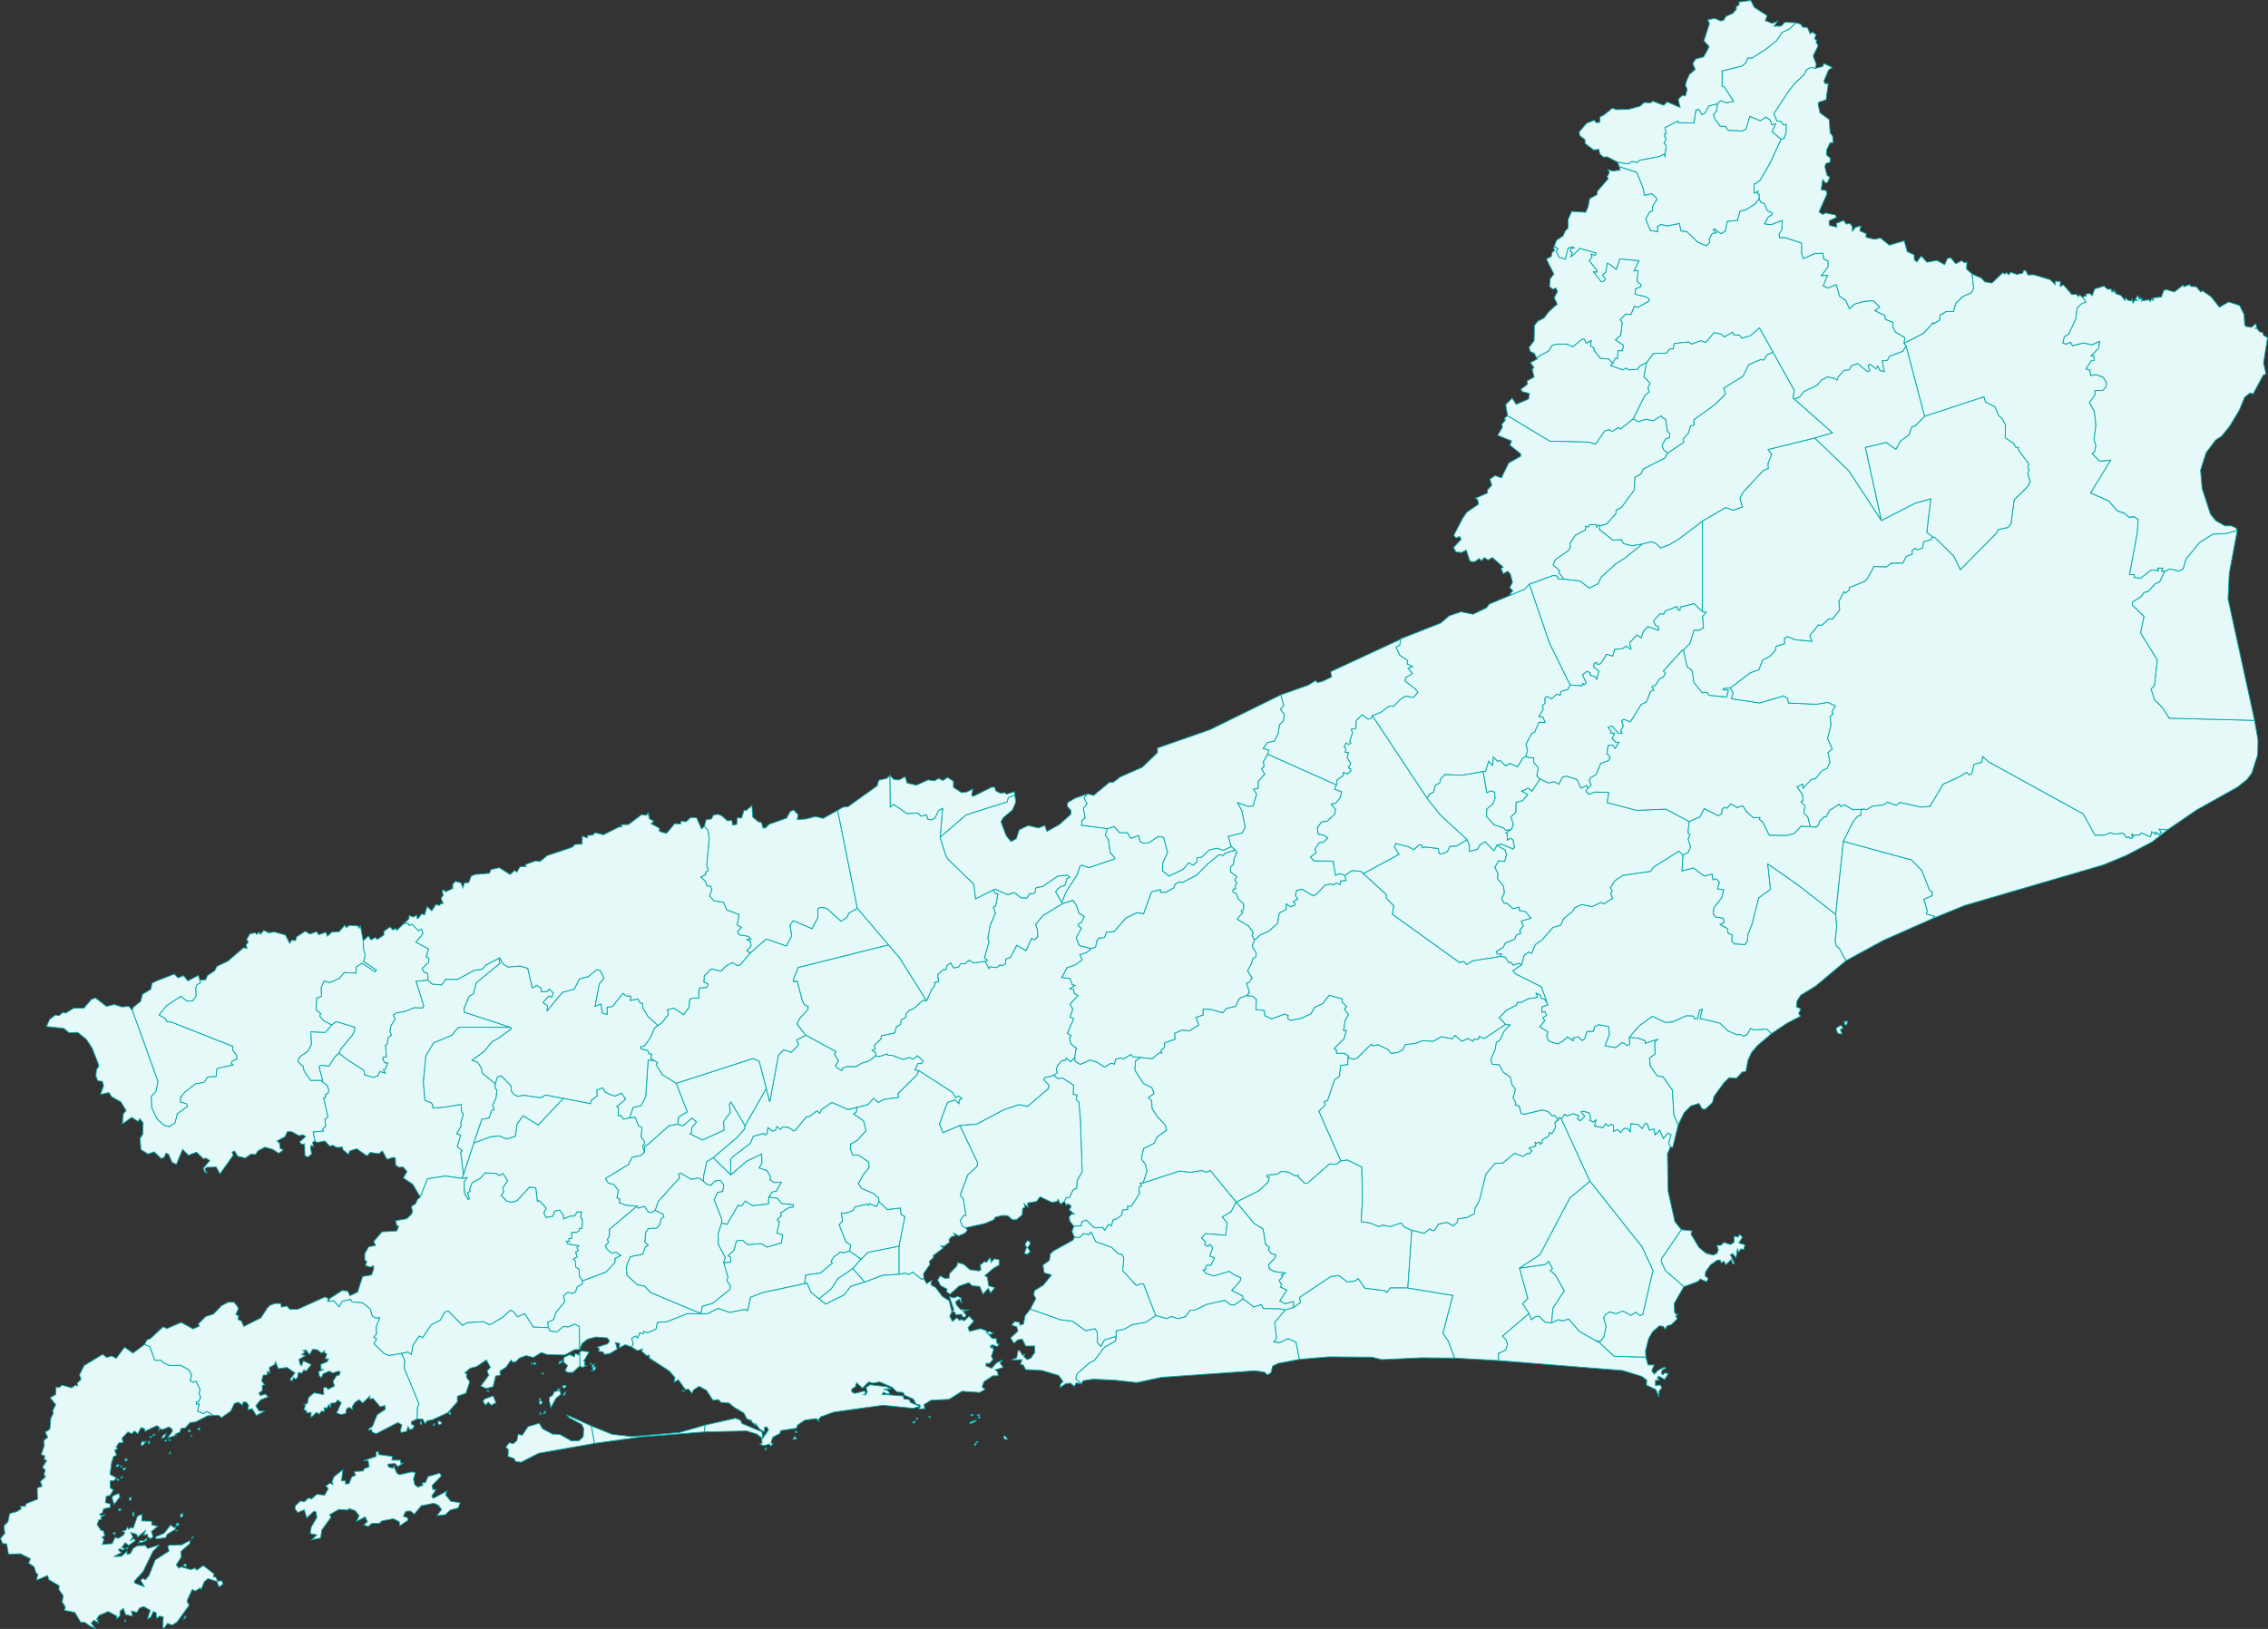 <svg xmlns="http://www.w3.org/2000/svg" width="1340.565" height="963.023" viewBox="0 0 1340.565 963.023">
  <rect x="0" y="0" width="1340.565" height="963.023" fill="#333333" stroke="none"/>
  <g id="mapa" transform="translate(-256.065 -48.105)">
    <path id="Itatiaia" d="M334.263,645.44l.548-1.833,4.379-3.487,1.1-4.216,4.927-2.936.727-3.665,3.1-1.47,10.037-3.849,2.189,2.2,3.287-1.281,2.55,3.114,6.207-3.3.909,2.936.365,1.47-2.006,1.1-.731,1.838.182,4.946-2.189,2.936h-3.281l-3.652-2.752-8.574,5.687-4.2,5.319,3.647,2.016,1.1,2.017h2.19l36.673,14.487-.183,2.2,2.555,3.3-.183,2.205-2.737,1.1-.366,1.465,1.1.735-8.574,1.833-1.28.918-.183,4.033-5.11.368-2.006,3.119-5.11.913-6.385,4.952-2.372,2.752-.183,2.935,3.652,1.1.549,1.654L360.9,706.5l-1.28,5.314-3.282,2.389-3.286-.735-4.2-3.854-3.1-6.6-.361-6.6,2.916-3.3,1.1-5.682Z" fill="#e4f9f8" stroke="#00aaac" stroke-width="0.5"/>
    <path id="Porto_Real" data-name="Porto Real" d="M446.843,686.88h-7.116l-4.013-5.682-.366-2.383-3.281-3.119,1.092-2.752,4.927-3.481,2.007-4.038-.366-7.336,8.579.368,3.83-4.4,2.555-2.016,11.129,3.3-.183,2.2-1.275,2.562-6.75,8.071-1.1,2.568-2.189,1.833-3.83,5.87-4.744-.551-1.1.919Z" fill="#e4f9f8" stroke="#00aaac" stroke-width="0.5"/>
    <path id="Resende" d="M283.54,654.975l1.823-4.221,3.47-2.563,2.189.363,2.372-2.017,1.458.551,4.744-2.935h6.024l4.562-5.314,2.372-.735,6.384,4.952,4.745-1.1,4.378,1.47,4.2-.367,2.006,2.384,15.147,41.991-1.1,5.682-2.916,3.3.361,6.6,3.1,6.6,4.2,3.854,3.286.735,3.282-2.389,1.28-5.314,6.024-4.217-.549-1.654-3.652-1.1.183-2.935,2.372-2.752,6.385-4.952,5.11-.913,2.006-3.119,5.11-.368.183-4.033,1.28-.918,8.574-1.833-1.1-.735.366-1.465,2.737-1.1.183-2.205-2.555-3.3.183-2.2-36.673-14.487h-2.19l-1.1-2.017-3.647-2.016,4.2-5.319,8.574-5.687,3.652,2.752h3.281L372.033,637l-.182-4.946.731-1.838,2.006-1.1-.365-1.47,3.469-.368.909-2.379,4.379-2.935,1.28-2.568,6.567-3.119,9.123-7.882,2.189.363-.726-2.017,1.458-1.649-1.092-1.464,2.006-3.487,3.281-.551.732.919,1.458-1.287.731,1.287,2.006-2.385,2.921,1.466,3.281-.546,6.573,1.832,2.555,4.952,1.092-1.838,2.372.184.549-2.2,5.11-3.3,2.92,1.649,3.83-1.465,1.275,1.832,4.2-1.47.914,2.384,2.555-2.384,4.378-.362,3.47-3.855.726,1.655,1.646-1.471,5.47.368.366,1.286.914-1.286,1.641,8.8.366,5.5.914,2.751-1.1,3.849L478.6,621.6l-.732,1.1-7.848-5.13-3.281,2.2-.183,3.665-6.933-.368-2.921,3.487-5.836,2.568-3.1-1.1-1.823,4.038.183,5.13-2.738.919-.549,6.784,2.921,2.568-.731,1.281,2.372,2.752,4.744,2.567-3.83,4.4-8.579-.368.366,7.336-2.007,4.038-4.927,3.481-1.092,2.752,3.281,3.119.366,2.383,4.013,5.682h7.116l-.366.735,2.921,2.017,1.1,3.119-.548,1.832-1.458.551.178,1.649-1.275.368,2.555,11.368-1.824,1.281.544,4.038-1.824,1.833.549,1.1-6.2.552,1.092,5.319-1.458.735.549,2.563-1.28-.73-.549,1.465.731,3.67-2.372,1.833-1.64-.919-.183-6.968-1.646.367-1.275-1.465,3.469-3.119-1.28-1.1-2.555.546-4.378-2.384H425.86l-1.275,2.935-4.744,2.568,1.458,1.281.366,3.119,1.823.919-2.189,1.649-.732.184-3.281-2.2-4.561-1.286-4.2,2.2-1.463,2.2-2.555-.362-3.464,2.384-4.561-1.1-1.824-3.119-1.462.735.731,1.833-7.848,11.006-2.189-4.038-5.653.184-1.1.919,1.1,2.384-1.281-.736-.731-2.016,3.835-4.584-2.372-1.465-1.28.546-4.2-4.033-4.744,1.833-3.464-3.482-3.652,8.8-2.555-1.1L355.8,730.7l-1.641-.913-.914,2.384-1.824.913-4.195-4.032-3.653,1.286-4.2-2.568-.549-6.6,1.646-2.563.183-6.789-2.006-2.379-.915,1.649L333.9,708.7l-5.476,3.849.548-6.049,1.641-1.833-3.1-5.135-2.737-1.47L322.22,696.6l-1.824-2.568-4.927,1.1L317.3,690l-.732-2.568-2.738-.367-1.092-2.935.366-3.666,1.275-1.832-.183-1.47-3.647-9.352-3.469-5.314-5.11-4.038-5.11.184-3.1-2.568Z" fill="#e4f9f8" stroke="#00aaac" stroke-width="0.5"/>
    <path id="Mendes" d="M628.214,709.07l2.006-6.238,4.744-1.1,2.738-5.319,1.458-21.639,3.647.367,2.006,1.1-.909,1.281,3.647,5.871,8.214,5.13,6.567,16.871-5.11,3.119-.366,4.217-5.287.919-12.592,11.184-1.641.552-.365,4.032-1.1-3.486,1.281-2.563-2.19-3.3.544-5.319-2.007-.914-2.006-5.135Z" fill="#e4f9f8" stroke="#00aaac" stroke-width="0.5"/>
    <path id="Barra_do_Piraí" data-name="Barra do Piraí" d="M548.838,688.9l-7.66-6.232-.732-3.3-2.189-3.3-3.281-1.1,7.294-5.313,4.561-5.687,3.47-1.833,8.03-5.87-.548-.735-27.373-8.985v-2.568l2.92-6.784,2.555-1.649,1.641-6.416,14.05-11.552-.727-2.936.543-.367,2.195,3.849,2.733,1.654,6.933-.552L568,620.5l2.738,11.735,2.555-1.648,2.555,1.648.366,2.2,3.281-.179,1.28-1.47,2.372,2.384-.914,2.568L580.406,637l-3.286,3.855,2.555,1.832-.183,2.935,8.945-10.822,7.116-2.016,2.916-5.866,5.292-1.47,4.928-4.032,2.189.367,2.189,4.584-2.738,3.482-2.555,13.206,3.469-1.47.91,5.5,2.737.736v-4.217l3.287-.551,6.019-7.7L626.385,637h2.555l-.183,2.568,4.384-.914,1.275,2.384,1.457.184.183,2.746,3.1,5.136L645,654.424l-2.006,1.465-2.555,5.871-3.464,4.767-2.189.552.182,1.1,4.013.919.549,1.833,1.823.367-.549,2.568,2.007,1.281-3.647-.367L637.7,696.416l-2.738,5.319-4.744,1.1-2.006,6.238-3.652.73-1.275-2.016h-1.824l.178-4.584-1.092-.73,5.293-4.589L623.47,694.4l-4.2,1.833-5.471-2.384-1.463-2.568-3.464,1.287.183,3.481L605.4,698.8l-.183,1.832-16.239-3.113-10.4-2.022-2.921,1.654-9.671-1.471-4.013.552-2.189-1.1-1.458-1.837-.365-3.3-5.659-5.87-2.189.735Z" fill="#e4f9f8" stroke="#00aaac" stroke-width="0.5"/>
    <path id="Barra_Mansa" data-name="Barra Mansa" d="M442.282,722.639l-1.092-5.319,6.2-.552-.549-1.1,1.824-1.833-.544-4.038,1.824-1.281-2.555-11.368,1.275-.368-.178-1.649,1.458-.551.548-1.832-1.1-3.119-2.921-2.017.366-.735-2.189-8.065,1.1-.919,4.744.551,3.83-5.87,2.189-1.833,4.927,3.849,9.672,6.238.548,2.752,5.1,1.464,2.738-1.1,1.1-2.384,3.1.919-1.092-2.017,1.275-.367,1.28-3.665-1.463.184-1.275-2.022v-1.465l2.007-.368-.549-6.784,1.1-.735.549-3.849,1.823-1.287-.914-2.384.732-3.3,2.372-3.849-1.1-2.384,1.828-1.286,5.288-.914,5.293-2.2,4.926.178.732-1.1L501.95,628.2l7.116-.73,2.367,2.379,5.658.551,2.372-3.3h7.117l9.671-5.319,4.927-.735,2.006-2.384,7.665-4.033.727,2.936-14.05,11.552-1.641,6.416-2.555,1.649-2.92,6.784v2.568l27.373,8.985-29.014-.179-2.189.546L523.3,660.1l-10.951,4.59-4.561,7.7-1.458,15.59.909,10.633,3.835,1.47.909,1.649V703.2l8.031-.73,8.574-1.47.366,4.4,1.1,1.287-1.646,5.5.366,1.471-2.738,4.768,2.372.729-2.006,6.785,2.921,2.567-.915.919,1.646,13.023-.914,2.378-9.672-1.465L508.7,745.008l-4.2,10.822-4.378-7.519-5.653-3.849,2.189-3.854-2.372-2.568-2.555.184-1.824-1.465-.182-4.217-1.28-.183-3.648,1.1-2.737-4.952-2.007,1.654-5.11-.735-2.006,2.017-6.019-4.217L462.9,728.5l-.909,2.022-3.286-2.752-.183-1.47-3.465.184-2.189-1.281-1.828.551-2.916-3.119-4.744.914Z" fill="#e4f9f8" stroke="#00aaac" stroke-width="0.5"/>
    <path id="Pinheral" d="M536.068,723.92l4.744-14.12,4.379-.73,1.28-4.216,1.64-.735-.914-2.568,2.006-4.216.549-4.768-1.092-1.1.178-2.568,1.28-4.032,2.189-.735,5.659,5.87.365,3.3,1.458,1.837,2.189,1.1,4.013-.552,9.671,1.471,2.921-1.654,10.4,2.022L574.2,713.287l-8.945-5.5-3.464,4.768-1.1,7.335-5.1,1.649-4.379-1.832-5.293.551Z" fill="#e4f9f8" stroke="#00aaac" stroke-width="0.5"/>
    <path id="Piraí" d="M529.135,744.824l.914-2.378,6.019-18.526,9.854-3.665,5.293-.551,4.379,1.832,5.1-1.649,1.1-7.335,3.464-4.768,8.945,5.5,14.776-15.768,16.239,3.113.183-1.832,3.652-2.752-.183-3.481,3.464-1.287,1.463,2.568,5.471,2.384,4.2-1.833,2.372,3.482-5.293,4.589,1.092.73-.178,4.584h1.824l1.275,2.016,3.652-.73,3.281-.367,2.006,5.135,2.007.914-.544,5.319,2.19,3.3-1.281,2.563,1.1,3.486-2.189,1.833-5.11,1.1-2.007,4.216-13.684,8.249,1.641,2.752,3.286.735,2.733,3.665-.909,4.222,1.823.913-.365,2.017,3.834,1.47,6.568.546L616.353,774.9v4.216l-1.28,1.649.732,2.016-1.824,1.471.544,2.016,3.1,2.751,2.372-.735,3.1,2.016-3.469,1.833v2.384l-5.471,5.687-13.689,5.135-2.006-2.751v-3.849l-2.19-1.654v-3.3l-1.457-1.286,2.372-1.281-.915-2.936,1.646-.919-.914-1.649,1.092-1.1-6.568-1.1-.726-1.648,1.824.183-.366-1.654,1.64-.183V776.55l2.738.184,1.824-1.1V774.35h1.645l.183-5.319-1.1-1.1.549-3.3h-2.555l-1.458,2.384-3.1.184-3.47,1.648-.183-2.384-2.189-2.935-2.738.551-1.275,3.12-4.012.735L577.486,765l1.463-2.567-4.018-4.4-1.275.368-.914-8.071-3.648-.367-7.482,8.07-3.281.914-2.737-.73-3.287-3.3,1.458-2.2-.544-2.384,2.921-4.216-2.921-4.217-2.006,1.281-1.646-1.281-6.751-.367-2.737,3.119-4.927,2.746L533.7,751.43l.366,1.1-1.641.736,1.092,3.665-.731.367-2.189-3.665-.183-6.968,1.645-2.384Z" fill="#e4f9f8" stroke="#00aaac" stroke-width="0.5"/>
    <path id="Quatis" d="M452.136,654.056l-4.744-2.567-2.372-2.752.731-1.281-2.921-2.568.549-6.784,2.738-.919-.183-5.13,1.823-4.038,3.1,1.1,5.836-2.568,2.921-3.487,6.933.368.183-3.665,3.281-2.2,7.848,5.13.732-1.1-7.665-5.135,1.1-3.849-.914-2.751-.366-5.5,3.1-2.935,1.458,2.389,2.555-1.47,1.275,1.1,3.835-2.568v-2.2l3.647-2.568,1.641,1.833,1.645-.919.732,1.1,4.2-4.032,2.555-.184.544,1.281,1.646-.73,3.829,3.849,1.641-.919.731,1.1.183,1.833L501.95,605.1l7.477,4.033-1.458,4.585,1.64.735-.182,2.567-3.83,3.671,1.1,2.011,2.189.919.183,3.854-7.116.73,4.561,14.671-.732,1.1-4.926-.178-5.293,2.2-5.288.914-1.828,1.286,1.1,2.384-2.372,3.849-.732,3.3.914,2.384-1.823,1.287-.549,3.849-1.1.735.549,6.784-2.007.368v1.465l1.275,2.022,1.463-.184-1.28,3.665-1.275.367,1.092,2.017-3.1-.919-1.1,2.384-2.738,1.1-5.1-1.464-.548-2.752-9.672-6.238-4.927-3.849,1.1-2.568,6.75-8.071,1.275-2.562.183-2.2-11.129-3.3Z" fill="#e4f9f8" stroke="#00aaac" stroke-width="0.5"/>
    <path id="Rio_Claro" data-name="Rio Claro" d="M449.764,817.623l1.458-2.016,7.116-4.584,3.286.367,1.275,2.752,4.561-2.2,2.921-9.168,5.293-.919,1.275-3.482-.183-2.016-1.824.914-2.915-1.1.909-2.2-1.275-.919V789.2l2.367-4.033,4.018-.73-1.1-2.384,4.927-5.686,8.762-.552,1.092-2.746-1.092-.368-.732-2.935,6.385-1.1,2.372-2.016,1.275-2.016-.726-3.3,2.555-1.649,1.092-2.568,1.64-1.281,4.2-10.822,10.763-1.649,9.672,1.465,2.92-.546-1.645,2.384.183,6.968,2.189,3.665.731-.367-1.092-3.665,1.641-.736-.366-1.1,1.458-4.038,4.927-2.746,2.737-3.119,6.751.367,1.646,1.281,2.006-1.281,2.921,4.217-2.921,4.216.544,2.384-1.458,2.2,3.287,3.3,2.737.73,3.281-.914,7.482-8.07,3.648.367.914,8.071,1.275-.368,4.018,4.4L577.486,765l1.28,2.936,4.012-.735,1.275-3.12,2.738-.551,2.189,2.935.183,2.384,3.47-1.648,3.1-.184,1.458-2.384h2.555l-.549,3.3,1.1,1.1-.183,5.319h-1.645v1.281l-1.824,1.1-2.738-.184v3.666l-1.64.183.366,1.654-1.824-.183.726,1.648,6.568,1.1-1.092,1.1.914,1.649-1.646.919.915,2.936-2.372,1.281,1.457,1.286v3.3l2.19,1.654v3.849l2.006,2.751-.178,1.833-3.1,1.833-.915,2.935-2.006.919-2.555-.735-2.555,2.016.732,3.481-5.293,6.606-1.275,4.033-3.469,1.649.365,3.119-8.939-.368-5.11-7.887-4.2,1.838-2.555-3.119-1.64-.735-4.927,4.4-7.3,4.222-3.652-1.838-9.666.551-2.738,1.649-8.574-8.617-2.011.735-2.555,4.768-5.471,2.752-4.927,7.514-2.189-.914-3.652,5.682-.909,5.319-2.007-1.465-3.835.735-7.3,1.281-2.915-1.1-6.024-5.865,1.463-2.935-1.646-.919L478.6,836.7l-.183-4.033,2.006-5.5-2.372.184-2.006-1.281-1.1-4.033-4.561-3.671-6.2-.551-.914-1.465-4.927,1.1-1.824,3.3-3.286-3.665Z" fill="#e4f9f8" stroke="#00aaac" stroke-width="0.5"/>
    <path id="Volta_Redonda" data-name="Volta Redonda" d="M530.049,742.446,528.4,729.423l.915-.919-2.921-2.567,2.006-6.785-2.372-.729,2.738-4.768-.366-1.471,1.646-5.5-1.1-1.287-.366-4.4-8.574,1.47-8.031.73v-1.465l-.909-1.649-3.835-1.47-.909-10.633,1.458-15.59,4.561-7.7L523.3,660.1l3.282-4.216,2.189-.546,29.014.179.548.735-8.03,5.87-3.47,1.833-4.561,5.687-7.294,5.313,3.281,1.1,2.189,3.3.732,3.3,7.66,6.232-.178,2.568,1.092,1.1-.549,4.768-2.006,4.216.914,2.568-1.64.735-1.28,4.216-4.379.73-4.744,14.12Z" fill="#e4f9f8" stroke="#00aaac" stroke-width="0.5"/>
    <path id="Paracambi" d="M632.592,761.144l-6.568-.546-3.834-1.47.365-2.017-1.823-.913.909-4.222-2.733-3.665-3.286-.735-1.641-2.752,13.684-8.249,2.007-4.216,5.11-1.1,2.189-1.833.365-4.032,1.641-.552,12.592-11.184,5.287-.919,2.921.919,5.293-4.585,2.738,2.385-2.921,3.481V717.5l-.914.919,7.3,3.665,12.775-5.866-.366-5.135,4.013-5.319-.549-4.952.914-1.281,8.392,14.12-.178,1.832-4.567,5.136-14.049,11.919-3.83,2.384L672,743.359l-.182,3.119-2.738-2.016-4.562.914L658.5,741.71l-1.28.552.549,2.2L645.179,758.4l-1.823,5.314L641.349,765l-2.189-.367-2.189-3.3-3.83,1.1Z" fill="#e4f9f8" stroke="#00aaac" stroke-width="0.5"/>
    <path id="Seropédica" d="M643.356,763.712l1.823-5.314,12.592-13.936-.549-2.2,1.28-.552,6.019,3.666,4.562-.914,2.738,2.016,1.823,1.649,2.555.735,2.372-2.567,3.286-.368,2.007,2.568-.549,4.032-3.1.552-2.007,4.4,4.562,11.552-.183,2.2-2.007,6.422.183,6.233,4.013,7.7-.909,2.935,2.555,8.806-.732,1.649,2.19,3.481-.549,2.2-10.215,8.066-5.841,1.649-.909,4.4-29.745-12.466-3.647-3.854-4.2-.73-6.207-5.686-.36-5.136,2.372-5.865,7.293-1.471,1.646-4.4,1.641-.913-2.006-1.838.548-5.682,1.641-2.384,4.927-.183,2.006-2.568.366-2.752,1.823-1.465-.548-1.47Z" fill="#e4f9f8" stroke="#00aaac" stroke-width="0.5"/>
    <path id="Valença" d="M494.833,594.1l2.916-2.752.183-2.016,2.372.914,2.189-1.1v1.833h.914l1.824-2.568,1.823.552,1.463-4.952,2.738,2.568,2.555-3.849,2.189.729.361-1.1h1.646l-1.28-3.119,1.28-1.833-.549-2.751,1.28-.368.544,1.1,4.378-2.016v-2.568l1.646-1.654,3.281.919,1.1,2.935.91-2.935,2.554-.184,1.463-3.849,2.19-.919,8.574-.735.914-2.2,4.927-1.1,6.385,4.032,2.555-2.384,1.457.919,1.824-3.119,3.652-.184-.548-1.1,6.2-2.206,2.554.368,4.2-3.481,14.781-4.952,1.641-1.649,4.2-.184.183-4.768,2.916,1.1.183-1.465,2.92-.184,1.641-1.465,4.744,1.281,9.123-4.583,2.006-.184-.726-.919.909-.363h3.469l7.848-5.87,2.916.368.914-1.65.732,3.666,2.554,1.465-1.463,1.47,4.927,2.752-.182,1.648,1.823.736,2.555.546,4.744-5.682,3.469.184.361-1.654,2.921.367,2.738-2.567,3.469.183,2.915,6.6,1.646-1.465,2.189,2.2.727,4.952-1.458,15.768.914,3.119-1.646,1.1.183,1.281-2.915,1.465,2.732,2.568.915,2.752h2.006l.915,2.016-1.464,3.854,2.738,2.93,5.476.735,2.006,4.584,7.3,2.752-1.1,6.232,2.555,1.471-2.372,2.2.732,2.016,5.475.914,1.641,1.654-2.189.368,1.823.913.549,2.752-2.555,2.935,2.006,1.281-5.836,6.968-2.012.552-2.549-1.833-4.018,2.016-2.921,3.119-4.922-1.286-1.1.184-3.83,3.849-.183,3.67,2.372.919v1.1l-.914,1.286-4.013.178-.548,2.385.182,3.486-4.378.184-1.1.735-.361,4.584-3.286,4.4-5.841-3.854-3.647.919.548,2.752-3.835,4.951L645,654.424,639.16,649.1l-3.1-5.136-.183-2.746-1.457-.184-1.275-2.384-4.384.914L628.94,637h-2.555l-2.189-1.648-6.019,7.7-3.287.551v4.217l-2.737-.736-.91-5.5-3.469,1.47,2.555-13.206,2.738-3.482-2.189-4.584-2.189-.367-4.928,4.032-5.292,1.47-2.916,5.866-7.116,2.016-8.945,10.822.183-2.935-2.555-1.832L580.406,637l1.824.736.914-2.568-2.372-2.384-1.28,1.47-3.281.179-.366-2.2-2.555-1.648-2.555,1.648L568,620.5l-4.744-1.282-6.933.552-2.733-1.654-2.195-3.849-.543.367-7.665,4.033-2.006,2.384-4.927.735L526.58,627.1h-7.117l-2.372,3.3-5.658-.551-2.367-2.379-.183-3.854-2.189-.919-1.1-2.011,3.83-3.671.182-2.567-1.64-.735,1.458-4.585L501.95,605.1l4.012-4.767-.183-1.833-.731-1.1-1.641.919-3.829-3.849-1.646.73-.544-1.281Z" fill="#e4f9f8" stroke="#00aaac" stroke-width="0.5"/>
    <path id="Engenheiro_Paulo_de_Frontin" data-name="Engenheiro Paulo de Frontin" d="M656.856,712.736l.366-4.217,5.11-3.119-6.567-16.871,45.43-14.666,3.652,1.649,4.2,16.136-12.591,22.007-8.392-14.12-.914,1.281.549,4.952-4.013,5.319.366,5.135-12.775,5.866-7.3-3.665.914-.919v-2.568l2.921-3.481-2.738-2.385-5.293,4.585Z" fill="#e4f9f8" stroke="#00aaac" stroke-width="0.5"/>
    <path id="Japeri" d="M671.821,746.478l.182-3.119,1.824-8.433,3.83-2.384,10.4,10.082,9.306-8.065,8.94-4.217.182,5.314-1.64,2.935,4.744,1.649,2.006,3.854-.365,1.465,2.372,1.649,4.378-.178-3.1,5.314-2.377.551L710.5,755.83l-.183,4.033-9.483,1.1-4.2-2.752-2.189,2.752-2.189-.184-6.385,11.184-3.286-.735.183-2.2-4.562-11.552,2.007-4.4,3.1-.552.549-4.032-2.007-2.568-3.286.368-2.372,2.567-2.555-.735Z" fill="#e4f9f8" stroke="#00aaac" stroke-width="0.5"/>
    <path id="Miguel_Pereira" data-name="Miguel Pereira" d="M677.657,732.542l14.049-11.919,4.567-5.136.178-1.832,12.591-22.007,2.007,7.887,5.11-27.51,3.1-3.3,4.562,1.465,4.2-4.4-1.1-2.935L732.4,660.1l17.879,9.72-.909,1.47,2.372,4.033-1.823,2.751.909,1.282,2.737,1.654.366-1.287,2.555-1.1h5.653l3.287-2.016,4.2-1.287,4.2-3.119,1.824.551,4.744-1.649.548.914h2.555l6.385,2.389,3.652-1.1,2.372.918,2.555-2.021,3.282,3.119-.91,1.649-2.006-.184-2.012,3.854,2.372.368-1.274,2.746-10.946,10.822.182,2.384-8.4,1.1-3.647,1.837-2.738-2.383-3.286,3.665-6.568,1.648-5.11,1.287-9.671-4.217-6.019,4.217-1.1,2.2-1.641-1.465-4.378,3.3-2.007.367-6.2,7.7-1.281.546-2.737-2.016-3.83-.367-1.1,1.47-2.19-1.649-.726,2.016-1.829.73-2.732-2.2-.366,3.487-1.28,1.1-.726-1.1-6.207,1.648-1.824,4.217-10.763,8.255-.914,1.464.182,8.8Z" fill="#e4f9f8" stroke="#00aaac" stroke-width="0.5"/>
    <path id="Nilópolis" d="M740.062,815.975l7.3-5.866,3.83-6.054,4.2-2.752,4.744-3.3,7.116,8.065-8.391,2.568L755.2,813.59l-11.129,5.5Z" fill="#e4f9f8" stroke="#00aaac" stroke-width="0.5"/>
    <path id="Nova_Iguaçu" data-name="Nova Iguaçu" d="M670.363,824.775l.909-4.4,5.841-1.649,10.215-8.066.549-2.2-2.19-3.481.732-1.649-2.555-8.806,3.83-.184.365-2.751-1.64-1.1,3.464-3.3,1.458-5.5,3.652-.368,3.1,2.568,8.026-.551,3.286,2.016,8.391-2.384.915-4.768-3.47-1.1,1.463-6.784-1.28-.919,2.372-2.568-.365-1.649,5.11-3.3,2.372-.184.182-1.281-6.933-.735-2.738-3.119-4.927-.73,2.007-2.935,2.377-.551,3.1-5.314-4.378.178-2.372-1.649.365-1.465-2.006-3.854-4.744-1.649,1.64-2.935-.182-5.314-8.94,4.217-9.306,8.065-.182-8.8.914-1.464,10.763-8.255,1.824-4.217,6.207-1.648.726,1.1,1.28-1.1.366-3.487,2.732,2.2,1.829-.73.726-2.016,2.19,1.649,1.1-1.47,3.83.367,2.737,2.016,1.281-.546,6.2-7.7,2.007-.367,4.378-3.3,1.641,1.465,1.1-2.2,6.019-4.217,9.671,4.217,5.11-1.287-.183,2.568-1.64,1.287,5.836,4.032,1.463,5.871-5.293,5.865-3.83,2.017-.183,2.751,1.458,3.849,3.287-.184,6.2,4.222.183,3.3-3.286,4.038-3.1,5.313,2.006,2.936,6.933,2.935,3.1,2.752.178,2.2L774,761.512l-4.013-1.833-.731,1.1-.915-.735-6.928,1.648-1.28,2.2-4.2,1.47-2.555-.184.731,4.768-2.006,2.2,4.013,10.266,2.737,1.654-.548,3.665-3.83,1.1-1.646-.552-4.013,3.119-1.458,2.384.727,1.1-7.116,5.87-8.574,1.1-.732,5.135-24.813,5.319-7.116,2.752-1.823,8.065-1.281-.919-9.3,1.838-6.751-2.384-6.2,3.114Z" fill="#e4f9f8" stroke="#00aaac" stroke-width="0.5"/>
    <path id="Queimados" d="M683.864,794.519l.909-2.935-4.013-7.7-.183-6.233,2.007-6.422,3.286.735,6.385-11.184,2.189.184,2.189-2.752,4.2,2.752,9.483-1.1.183-4.033,4.927.73,2.738,3.119,6.933.735-.182,1.281-2.372.184-5.11,3.3.365,1.649-2.372,2.568,1.28.919-1.463,6.784,3.47,1.1-.915,4.768-8.391,2.384-3.286-2.016-8.026.551-3.1-2.568-3.652.368-1.458,5.5-3.464,3.3,1.64,1.1-.365,2.751Z" fill="#e4f9f8" stroke="#00aaac" stroke-width="0.5"/>
    <path id="Rio_das_Flores" data-name="Rio das Flores" d="M672.369,536.7l1.092-4.033,3.1-.367,1.274-2.384,2.738-.368,2.19.919,3.286,2.93,2.555-.362.549,2.93,2.366-.547.366-3.854,2.555.184,1.463-4.768,1.275.368,1.28-1.281,2.006-1.654.549,6.784,3.281,2.751,1.824.368.914,3.3h1.458l2.189-2.2,10.4-3.67,2.006-3.849,2.006-.919,2.738,2.752-.548,2.935,5.11-.367,5.658-1.465,4.561,1.1,8.574-4.768,11.678,57.95-5.11,2.93-.909,2.383L753.2,592.81l-8.574-7.7-3.652-.552-1.458.914v5.135l-3.47,6.6-11.128-4.768-1.824,2.567.914,6.417-3.1,6.055-11.861-4.217-9.488,8.249-2.006-1.281L700.1,607.3l-.549-2.752-1.823-.913,2.189-.368-1.641-1.654L692.8,600.7l-.732-2.016,2.372-2.2-2.555-1.471,1.1-6.232-7.3-2.752-2.006-4.584-5.476-.735-2.738-2.93,1.464-3.854-.915-2.016H674.01l-.915-2.752-2.732-2.568,2.915-1.465-.183-1.281,1.646-1.1-.914-3.119,1.458-15.768-.727-4.952Z" fill="#e4f9f8" stroke="#00aaac" stroke-width="0.5"/>
    <path id="Vassouras" d="M642.807,675.144l-2.007-1.281.549-2.568-1.823-.367-.549-1.833-4.013-.919-.182-1.1,2.189-.552,3.464-4.767,2.555-5.871L645,654.424l2.372-1.649,3.835-4.951-.548-2.752,3.647-.919,5.841,3.854,3.286-4.4.361-4.584,1.1-.735,4.378-.184-.182-3.486.548-2.385,4.013-.178.914-1.286v-1.1l-2.372-.919.183-3.67,3.83-3.849,1.1-.184,4.922,1.286,2.921-3.119,4.018-2.016,2.549,1.833,2.012-.552,5.836-6.968,9.488-8.249,11.861,4.217,3.1-6.055-.914-6.417,1.824-2.567,11.128,4.768,3.47-6.6v-5.135l1.458-.914,3.652.552,8.574,7.7,3.652-2.385.909-2.383,5.11-2.93L781.3,606.745,727.836,620.13l-2.738,6.789.183,1.649,2.007-.551,3.1,11.92,1.092,2.016,2.372,1.286-.365,2.017-4.562,4.768-1.823,3.481,5.293,6.6-5.476,2.752,1.1,2.935-4.2,4.4-4.562-1.465-3.1,3.3-5.11,27.51-2.007-7.887-4.2-16.136-3.652-1.649-45.43,14.666-8.214-5.13-3.647-5.871.909-1.281Z" fill="#e4f9f8" stroke="#00aaac" stroke-width="0.5"/>
    <path id="Mesquita" d="M731.666,806.99l.732-5.135,8.574-1.1,7.116-5.87-.727-1.1,1.458-2.384,4.013-3.119,1.646.552,3.83-1.1,6.75,4.768-4.927,5.5-4.744,3.3-4.2,2.752-3.83,6.054-7.3,5.866-4.744-4.033-2.189-5.136Z" fill="#e4f9f8" stroke="#00aaac" stroke-width="0.5"/>
    <path id="São_João_do_Meriti" data-name="São João do Meriti" d="M760.131,798.006l4.927-5.5,4.013-4.033L787.5,784.8v16.687l-9.666.552-10.586,4.032Z" fill="#e4f9f8" stroke="#00aaac" stroke-width="0.5"/>
    <path id="Belford_Roxo" data-name="Belford Roxo" d="M758.308,787.735l.548-3.665-2.737-1.654-4.013-10.266,2.006-2.2-.731-4.768,2.555.184,4.2-1.47,1.28-2.2,6.928-1.648.915.735.731-1.1L774,761.512l1.641-2.93,4.927,4.584,7.664-.919.549,3.849,2.189,1.286L787.5,784.8l-18.428,3.67-4.013,4.033Z" fill="#e4f9f8" stroke="#00aaac" stroke-width="0.5"/>
    <path id="Duque_de_Caxias" data-name="Duque de Caxias" d="M762.5,702.832l6.568-1.648,3.286-3.665,2.738,2.383,3.647-1.837,8.4-1.1-.182-2.384L797.9,683.761l1.274-2.746,19.892,12.833,1.823,3.119,2.006-.919,1.824,1.649-1.641.735-.183,2.2-2.372-2.2-4.378,1.47-4.744,12.65,2.006,5.135,10.037-4.216,10.4,21.823-.183,2.384-5.476,4.946-4.561,12.1,1.823,2.017,1.646,9.9h-1.28l-2.189,2.935,1.275,3.3,1.829,1.1,1.091,1.286L826.55,777.1l-3.835,1.648L819.8,777.1l.909,1.648-2.189.368-1.641,2.017.549,1.281-3.469,2.567-2.007-.546,1.641,1.465-6.019,4.584.366.919-2.555,2.384.366,1.833-3.836,5.5.183,2.751-1.092.735-5.475-4.4-2.372,1.465-2.19-.914-3.469.73V784.8l3.469-17.418-2.189-1.286-.549-3.849-7.664.919-4.927-4.584-.178-2.2-3.1-2.752-6.933-2.935-2.006-2.936,3.1-5.313,3.286-4.038-.183-3.3-6.2-4.222-3.287.184-1.458-3.849.183-2.751,3.83-2.017,5.293-5.865-1.463-5.871-5.836-4.032,1.64-1.287Z" fill="#e4f9f8" stroke="#00aaac" stroke-width="0.5"/>
    <path id="Paty_do_Alferes" data-name="Paty do Alferes" d="M732.4,660.1l-5.293-6.6,1.823-3.481,4.562-4.768.365-2.017-2.372-1.286-1.092-2.016-3.1-11.92-2.007.551-.183-1.649,2.738-6.789L781.3,606.745l6.568,7.7,15.873,25.3-2.189-.184-5.471,4.952-2.555.919-1.823,1.832-.366,2.384-2.555,1.465-.366,2.752-2.372,1.1-1.092,3.849-7.847,1.649-.366,2.022-3.83,3.481.543,2.384-1.823.735,2.006,1.281.183,1.833-4.2,3.119-4.2,1.287-3.287,2.016h-5.653l-2.555,1.1-.366,1.287-2.737-1.654-.909-1.282,1.823-2.751-2.372-4.033.909-1.47Z" fill="#e4f9f8" stroke="#00aaac" stroke-width="0.5"/>
    <path id="Petrópolis" d="M773.815,672.209l-.183-1.833-2.006-1.281,1.823-.735-.543-2.384,3.83-3.481.366-2.022,7.847-1.649,1.092-3.849,2.372-1.1.366-2.752,2.555-1.465.366-2.384,1.823-1.832,2.555-.919,5.471-4.952,2.189.184,2.92-6.6,1.824-2.2v-2.016l2.194-.368-.365-4.4,3.464-2.935,1.28.184.909-2.752,2.006-1.281,1.829,2.935,2.733-.551,1.463-2.017,2.372.179,2.555-2.2,2.555,1.654,6.933-.919,2.189,4.222.544-1.1,4.018.546,2.006-1.649,1.458.552,1.828-1.282.178-2.751,2.738-.919,3.652-7.152,5.47,3.119,3.287-7.152,2.006.736,1.641-1.838-.183-4.033-1.092-3.119,4.378-5.314,11.495-6.968,6.2-2.022,2.012,2.757,1.64,4.947,3.1,1.837-1.463,3.3-2.189,1.465.548,1.287,1.458.918-3.1,5.682,1.823,4.584,7.116,1.832-2.92,2.384-3.83,1.1,1.275,3.119-3.83,2.93-5.11,1.838-3.1,5.682,4.927.551,1.28,3.665,1.641.368-2.921,2.016,2.007.367.548,2.568,2.19,1.1-4.745,5.13,1.641,2.936-1.641,4.584,2.19,1.1-3.83,8.617,2.372,1.465-1.1,1.287.914,3.481,3.464,2.751-.543.552-.732,4.951-2.555,2.384-2.372-2.2-.549,1.281-2.006.184-2.555,2.752-.909,2.751.726,1.649-2.189,1.649-5.293,1.286-.726,1.1,3.1,3.119-.183,2.2-12.409,10.638-4.927-1.1-9.306,3.119L833.3,712.736l-9.854.735-10.037,4.216-2.006-5.135,4.744-12.65,4.378-1.47,2.372,2.2.183-2.2,1.641-.735-1.824-1.649-2.006.919-1.823-3.119-19.892-12.833-2.372-.368,2.012-3.854,2.006.184.91-1.649-3.282-3.119L795.9,674.23l-2.372-.918-3.652,1.1-6.385-2.389h-2.555l-.548-.914-4.744,1.649Z" fill="#e4f9f8" stroke="#00aaac" stroke-width="0.5"/>
    <path id="Areal" d="M838.41,616.465l1.275-.735-1.824-1.1,2.738-9.719-.731-2.017,1.457-7.887,3.1-6.967-1.275-3.666,1.458-.735,1.275-7.152h-1.458l-1.458-2.2,1.275-.551,7.482,3.3,3.83-1.287,4.018,3.12,3.464.183,1.641-2.751,2.189.183.914-.735.549-2.746,4.2-.919,8.757-6.049,6.025-.551,1.092,1.281-1.824.919-.914,3.849-2.916.919-2.738,2.751,3.647,6.417.366.735-11.495,6.968-4.378,5.314,1.092,3.119.183,4.033-1.641,1.838-2.006-.736-3.287,7.152-5.47-3.119-3.652,7.152-2.738.919-.178,2.751-1.828,1.282-1.458-.552-2.006,1.649-4.018-.546-.544,1.1Z" fill="#e4f9f8" stroke="#00aaac" stroke-width="0.5"/>
    <path id="Comendador_Levy_Gasparian" data-name="Comendador Levy Gasparian" d="M782.028,506.626l2.556,2.384,2.915.184,3.1-1.649h.549l1.092,3.481,5.476,1.287,6.933-3.119,3.83.551,2.372-1.47,2.555,1.286,2.738-1.838,3.469,2.206v3.665l2.916,1.832,1.828,1.287,3.1-.368,3.652-1.832-.732,3.665.915.735,11.129-5.5,1.64.184.549,2.016,2.738,1.47,2.555-.367,1.275.913,4.378-1.464.366,2.016-3.83,1.465-.731,2.568-24.265,7.7-15.33,13.2,1.458-17.05-2.372,1.281-2.189,4.584-2.007.919-2.372-.551-.548-2.384-3.281.735-1.824-1.838-6.39.368-8.025-5.5-2.007,1.649Z" fill="#e4f9f8" stroke="#00aaac" stroke-width="0.5"/>
    <path id="Paraíba_do_Sul" data-name="Paraíba do Sul" d="M751.191,527.162l3.1-1.832,3.1-.368,17.154-12.287.914-3.3,4.744-1.1,1.823-1.649.183,18.7,2.007-1.649,8.025,5.5,6.39-.368,1.824,1.838,3.281-.735.548,2.384,2.372.551,2.007-.919,2.189-4.584,2.372-1.281-1.458,17.05,3.287,10.638,1.458,2.384,15.146,14.671,1.092,8.617,10.22-5.136,1.458,2.2h1.458l-1.275,7.152-1.458.735,1.275,3.666-3.1,6.967-1.457,7.887.731,2.017-2.738,9.719,1.824,1.1-1.275.735-6.933.919-2.555-1.654-2.555,2.2-2.372-.179-1.463,2.017-2.733.551-1.829-2.935-2.006,1.281-.909,2.752-1.28-.184-3.464,2.935.365,4.4-2.194.368v2.016l-1.824,2.2-2.92,6.6-15.873-25.3-6.568-7.7-18.428-21.633Z" fill="#e4f9f8" stroke="#00aaac" stroke-width="0.5"/>
    <path id="Três_Rios" data-name="Três Rios" d="M811.768,543.115l15.33-13.2,24.265-7.7.731-2.568,3.83-1.465.548,4.216-2.006,4.584-5.475,4.584-1.275,2.384,3.1,8.255,2.921,3.481,3.1-1.832,1.641-5.136,5.293-2.567,6.019,1.47,3.829-1.47,1.28,3.486,7.3-4.033,6.75-6.054.183-2.2-2.189-2.568.183-2.2,4.378-2.568,7.482-2.567-2.189,2.384,1.823,3.486-2.189,2.752,1.092,5.681-1.823,1.287-.366,2.93,15.33,2.021-1.28,3.849,1.828,2.384L912.3,552.1l2.555,2.93v.919l-15.147,5.136-4.2-1.471-1.092.552-1.463,4.768-6.568,10.27-2.738,6.417-3.647-6.417,2.738-2.751,2.916-.919.914-3.849,1.824-.919-1.092-1.281-6.025.551-8.757,6.049-4.2.919-.549,2.746-.914.735-2.189-.183-1.641,2.751-3.464-.183-4.018-3.12-3.83,1.287-7.482-3.3-1.275.551-10.22,5.136-1.092-8.617-15.146-14.671-1.458-2.384Z" fill="#e4f9f8" stroke="#00aaac" stroke-width="0.5"/>
    <path id="Guapimirim" d="M878.913,683.945,881.1,682.3l-.726-1.649.909-2.751,2.555-2.752,2.006-.184.549-1.281,2.372,2.2,2.555-2.384.366,2.2,2.921,1.648,5.836-2.567,4.013,1.286L909.019,679l3.652-2.383,2.006.546.915-2.931,3.281-.735,1.1.735,4.561-2.751,1.092,1.281,4.562.552-2.916,2.016-.365,5.5,5.109,7.882,4.922,2.384,1.28,3.486-3.286,2.384,1.829,1.833.36,4.768,3.1,4.767,4.561,4.768.914,3.119-5.841,4.217L938.4,723.92l-6.385,3.3-1.28,6.049,2.372,3.119.915,4.033-2.19,6.968-1.828.184.914,1.654-1.64.913.365,3.671-4.927,7.514h-2.189l.183,1.838-3.1.362-.366,2.752-2.921,2.383-2.372.736-.909,3.486-1.646-.919-2.372,3.487-1.275-1.654-4.927.184-4.744-4.584-2.555,1.1-.366,2.384-4.378.184L888.4,769.95l-.366-2.384,1.28-1.654h1.823l-3.1-2.562,1.28-2.206-2.189-1.465-.549,1.1L885.12,758.4l1.092-2.384,1.824.184,2.372-4.768,2.012-.735.36-4.768,2.921-5.136-1.092-31.353-.915-9.9-1.457-1.1.36-2.935-2.189-.363.183-5.5-6.568-4.217-2.738.368Z" fill="#e4f9f8" stroke="#00aaac" stroke-width="0.5"/>
    <path id="Itaboraí" d="M891.139,779.486l-1.457-3.3,1.092-3.114,4.378-.184.366-2.384,2.555-1.1,4.744,4.584,4.927-.184,1.275,1.654,2.372-3.487,1.646.919.909-3.486,2.372-.736,2.921-2.383.366-2.752,3.1-.362-.183-1.838h2.189l4.927-7.514-.365-3.671,1.64-.913L930,747.576l1.828-.184,21.349-6.968,6.385.735,6.934-1.1,2.555,1.1,2.372-1.1,15.324,18.7-3.1,5.871-5.1,2.935,2.915,3.481-.909,7.336-11.86-.914-2.372,2.568,2.372,2.379-.549,1.47,1.641,1.1,1.463-1.281,1.64,2.016-1.64,4.952,2.737,1.1-2.189,4.4h-2.372l-.731,1.282.183,1.1-1.646.362,1.829,2.022,4.561,1.465,9.122-2.752,2.373,1.833,4.378,2.016-.366,2.022-4.927,5.5,6.2,3.119.549,1.833-5.288,3.67-2.372-.184L980,816.893l-10.581,2.384-7.3,3.482h-2.555l-2.92,3.854-4.2,1.1-4.2-1.281-2.372,1.281-6.75-1.832-7.117-18.52-1.28-.368-3.1,1.1-8.025-8.806.731-7.336-1.1-2.2-2.19-.362-4.012-3.854-9.306-3.3-2.738-5.687-1.28,1.465-3.281-.546-2.189,2.384Z" fill="#e4f9f8" stroke="#00aaac" stroke-width="0.5"/>
    <path id="Magé" d="M826.733,773.983l-1.829-1.1-1.275-3.3,2.189-2.935h1.28l-1.646-9.9-1.823-2.017,4.561-12.1,5.476-4.946.183-2.384-10.4-21.823,9.854-.735,15.873-8.433,9.306-3.119,4.927,1.1,12.409-10.638.183-2.2-3.1-3.119.726-1.1,5.293-1.286,2.372,1.838,2.738-.368,6.568,4.217-.183,5.5,2.189.363-.36,2.935,1.457,1.1.915,9.9,1.092,31.353-2.921,5.136-.36,4.768-2.012.735-2.372,4.768-1.824-.184L885.12,758.4l-2.189,1.649-1.463-2.936-.543,1.287-3.1.546-6.933-3.3L868.7,758.4l-5.292.914.366,2.567-2.373-2.2.549,2.016-1.463.919-.183,3.666-3.464,2.935h-2.372l-2.738-2.384-3.286-.184-4.2,1.1-.731,1.465-5.288,2.2Z" fill="#e4f9f8" stroke="#00aaac" stroke-width="0.5"/>
    <path id="Maricá" d="M895.335,866.221l-3.464-2.936.726-2.935,7.665-6.784,2.555-1.1,6.019-7.886,6.573-3.665.366-2.752v-3.3l4.744-.919,4.744-2.746,8.208-1.47,5.659-3.849,6.75,1.832,2.372-1.281,4.2,1.281,4.2-1.1,2.92-3.854h2.555l7.3-3.482L980,816.893l3.286,2.568,2.372.184,5.288-3.67,6.207,4.767,4.561-1.465,1.092,2.384,9.854.184,3.1.73-6.207,7.336,1.1,9.535-1.641,2.016,3.464.368,4.927-2.384,4.745,2.2,2.006,10.087-12.587,2.384-3.286,1.649-.914,3.854-2.19,1.282-1.823-1.649-5.659-.735-55.1,3.848-14.6,3.12-13.318-1.465-12.591-.552-5.837.919Z" fill="#e4f9f8" stroke="#00aaac" stroke-width="0.5"/>
    <path id="Niterói" d="M865.046,822.029l17.7,6.233,7.3.919,7.842,5.681,5.476-1.281,1.274,2.016.183,6.417,2.007,2.016,2.006-3.849,6.939-2.016-.366,2.752-6.573,3.665-6.019,7.886-2.555,1.1L892.6,860.35l-.726,2.935,3.464,2.936-3.1-.552-1.281,2.017-2.006-1.833-2.738.184-3.646,2.384.365-2.017,1.458-1.653-2.555-3.482-9.854-2.935-9.671-.551-1.458-2.747-1.641-.183.909-2.936-6.2.184,3.1-1.286.726-4.217.915-.184,1.823,2.935,1.28-.551-.549,1.287,2.007,1.832,2.189-.919,2.372-3.481-.183-3.67h-5.292l-2.007-4.033-2.555.367-2.372,2.017-2.006-3.119,4.378-4.033-.726-2.568-2.921-.914,1.641-2.205,2.738.368.548,1.837,2.007-.735.914-4.767Z" fill="#e4f9f8" stroke="#00aaac" stroke-width="0.5"/>
    <path id="Rio_Bonito" data-name="Rio Bonito" d="M986.749,758.76l13.5-6.784,5.293-4.946.732-2.936h-1.281v-1.286l6.025-.546,2.372-1.654,4.2.367,3.83,2.2,2.189-.183-.182.918,3.835,3.666h1.64l12.958-11.369,4.2.184,2.555-2.016,3.83-.552,8.574,4.217.366,19.439-.732,12.839,5.11.729,5.293,2.2,2.372-.914,4.2.914,6.567-2.2,1.829,2.384,4.562,2.022-2.373,34.1h-10.4l-2.007,2.751-1.092-1.1-11.86-1.465-4.018-5.687-1.458,1.286-4.927.73-4.927-3.849-4.744.552-18.428,12.287.366,3.114-4.013,2.935-.183-3.487-4.927,1.287-3.1-1.649,4.2-6.422-3.83-1.832.732-1.282-1.463-2.567,2.189-2.568-.909-.735,2.372-1.1-6.568-.919-2.92-1.648-.366-2.384,3.83-4.222.365-1.649-2.555-.735-1.823-2.2.549-1.465-2.19-1.833-1.463-8.984-5.287-3.3Z" fill="#e4f9f8" stroke="#00aaac" stroke-width="0.5"/>
    <path id="Tanguá" d="M990.945,815.975l-.549-1.833-6.2-3.119,4.927-5.5.366-2.022-4.378-2.016-2.373-1.833-9.122,2.752-4.561-1.465-1.829-2.022,1.646-.362-.183-1.1.731-1.282h2.372l2.189-4.4-2.737-1.1,1.64-4.952-1.64-2.016-1.463,1.281-1.641-1.1.549-1.47-2.372-2.379,2.372-2.568,11.86.914.909-7.336-2.915-3.481,5.1-2.935,3.1-5.871,10.586,12.655,5.287,3.3,1.463,8.984,2.19,1.833-.549,1.465,1.823,2.2,2.555.735-.365,1.649-3.83,4.222.366,2.384,2.92,1.648,6.568.919-2.372,1.1.909.735-2.189,2.568,1.463,2.567-.732,1.282,3.83,1.832-4.2,6.422,3.1,1.649,4.927-1.287.183,3.487-4.927,1.465-3.1-.73-9.854-.184-1.092-2.384-4.561,1.465Z" fill="#e4f9f8" stroke="#00aaac" stroke-width="0.5"/>
    <path id="Sumidouro" d="M983.828,548.617l-1.823-6.049,8.214-2.021,1.823-3.481-2.007-9.72-2.554-4.768,6.2,2.2,2.92-.184,2.19-6.968-1.824-2.93,2.738-.551v-4.038l3.83-4.4-1.824-3.114,1.458-1.287-.366-2.935,2.555-4.4,40.691,18.158-1.1,2.567,4.013,1.466-.543,3.3-2.738,3.487-2.738.551,2.555,3.114-.366,2.751-4.561,4.217-3.464.551-2.372,3.487.543,3.665,2.921.367,2.738,1.833-2.555,2.568-2.555.367-2.373,3.487.549,2.2-3.286,2.746,2.011,2.2,11.312.184,1.458,8.255,2.921-.919,2.554,1.1.727,3.113-3.1.184-.365,2.2-2.19-1.1-1.645,1.281-1.641-.546-3.464.546-4.927,5.319-2.19,1.1-6.389-3.854-3.282.551-.731,3.119,1.458,2.017-2.733,1.648,1.275,1.1-.549,1.1-2.555.736-2.189-1.649-.183,3.3-4.013,2.016L1011.2,594.1l-5.292,4.584-4.927,2.2-3.464,3.114-1.463-2.93.731-1.47-2.555-3.849-6.933-4.217,3.281-4.033-.909-.918,1.458-.919v-3.114l-3.282-3.119-.914-2.752-2.189-1.281.183-1.654,1.458-.184-.361-1.648,1.092-1.833-1.28-1.833,1.28-1.838-3.83-2.93.183-3.119,1.641-1.1.365-3.487,1.641-3.665-.914-1.47Z" fill="#e4f9f8" stroke="#00aaac" stroke-width="0.5"/>
    <path id="Carmo" d="M1005.36,493.971l.549-2.384-3.287-.914,2.738-3.67,3.835-.73,2.372-4.4.726-5.319,2.373-2.384.548-3.487-2.372-3.3,2.007-2.2-1.824-6.238,16.422-5.865,4.195-2.568,1.1,1.1,2.732-.546,5.659-2.751-.549-3.119,40.325-18.7,1.1-.735-.549,3.854-2.189,1.1,2.189,4.768,4.744,3.119-.365,2.017,3.281,1.649-2.733.919,2.555,3.119-4.018,2.567-.365,1.833,6.207,4.768,1.457,2.016-2.738,2.936-4.744-.736-2.372,1.465-4.561,4.584-2.555-.184-4.922,3.671-5.11,2.016-.731,1.649-2.006.368-3.287-2.568-3.464,3.487-.183,4.584-2.738.551.732,2.017-1.646,5.135.731.913-1.457.92-1.463-.92-1.092,2.2,1.092,1.47-.544,1.832,2.007.184-.732,3.114,2.006,3.119-1.274,2.752,1.457.735-.183,1.1-1.823,1.833-2.555-.914v1.833l-3.647,2.568-.366,2.935Z" fill="#e4f9f8" stroke="#00aaac" stroke-width="0.5"/>
    <path id="São_José_do_Vale_do_Rio_Preto" data-name="São José do Vale do Rio Preto" d="M883.657,581.625l2.738-6.417,6.568-10.27,1.463-4.768,1.092-.552,4.2,1.471,15.147-5.136v-.919L912.3,552.1l-1.092-7.887-1.828-2.384,1.28-3.849,4.012-1.286,3.1,3.67h4.561l2.189,3.3,4.562-1.649.909,3.665,2.189.919,2.738-.184,5.841-3.849,3.1.547,2.372,8.989-2.916,6.417-.183,4.4,3.83,3.119,8.4-4.038,3.281-3.849,2.738,1.465,2.189-2.2v-2.2l2.738-.368,4.378-4.216,4.744-1.1,3.647,1.282,4.744-2.2,2.373,2.017-6.019,2.016-1.1,1.287-2.372-.552-6.568,5.32-6.75,6.784-8.391,4.4-2.189-.368-2.19,1.465-.731,2.022-4.927,2.746h-2.921l-.183-1.649-5.1,1.287-4.745,13.017-3.834-.735-6.568,3.119-6.934,8.071-4.561.362-1.1,2.935-2.189.735-1.092-.367-1.463,2.2-.544,3.3-2.555.913-7.116-1.832-1.823-4.584,3.1-5.682-1.458-.918-.548-1.287,2.189-1.465,1.463-3.3-3.1-1.837-1.64-4.947-2.012-2.757-6.2,2.022Z" fill="#e4f9f8" stroke="#00aaac" stroke-width="0.5"/>
    <path id="Sapucaia" d="M898.987,517.443l3.464.918,9.306-7.7h2.189l4.384-3.3,12.952-5.687,8.94-8.617v-2.751l31.02-10.817,41.783-20.542,1.824,6.238-2.007,2.2,2.372,3.3-.548,3.487-2.373,2.384-.726,5.319-2.372,4.4-3.835.73-2.738,3.67,3.287.914-.549,2.384-2.555,4.4.366,2.935-1.458,1.287,1.824,3.114-3.83,4.4v4.038l-2.738.551,1.824,2.93-2.19,6.968-2.92.184-6.2-2.2,2.554,4.768,2.007,9.72-1.823,3.481-8.214,2.021,1.823,6.049-4.744,2.2-3.647-1.282-4.744,1.1-4.378,4.216-2.738.368v2.2l-2.189,2.2-2.738-1.465L955.369,562l-8.4,4.038-3.83-3.119.183-4.4,2.916-6.417-2.372-8.989-3.1-.547-5.841,3.849-2.738.184L930,545.682l-.909-3.665-4.562,1.649-2.189-3.3h-4.561l-3.1-3.67-4.012,1.286-15.33-2.021.366-2.93,1.823-1.287-1.092-5.681,2.189-2.752-1.823-3.486Z" fill="#e4f9f8" stroke="#00aaac" stroke-width="0.5"/>
    <path id="Teresópolis" d="M891.322,673.495l.732-4.951.543-.552-3.464-2.751-.914-3.481,1.1-1.287-2.372-1.465,3.83-8.617-2.19-1.1,1.641-4.584-1.641-2.936,4.745-5.13-2.19-1.1-.548-2.568-2.007-.367,2.921-2.016-1.641-.368-1.28-3.665L883.657,626l3.1-5.682,5.11-1.838,3.83-2.93-1.275-3.119,3.83-1.1,2.92-2.384,2.555-.913.544-3.3,1.463-2.2,1.092.367,2.189-.735,1.1-2.935,4.561-.362,6.934-8.071,6.568-3.119,3.834.735,4.745-13.017,5.1-1.287.183,1.649h2.921l4.927-2.746.731-2.022,2.19-1.465,2.189.368,8.391-4.4,6.75-6.784,6.568-5.32,2.372.552,1.1-1.287,6.019-2.016.914,1.47-1.641,3.665-.365,3.487-1.641,1.1-.183,3.119,3.83,2.93-1.28,1.838,1.28,1.833-1.092,1.833.361,1.648-1.458.184-.183,1.654,2.189,1.281.914,2.752,3.282,3.119v3.114l-1.458.919.909.918-3.281,4.033,6.933,4.217,2.555,3.849-.731,1.47,1.463,2.93-1.281,3.487,2.373,4.032-.183,2.2L996.6,615l-1.1,3.481-2.006,3.487,2.737,4.4-2.006,2.752-1.28.183,1.646,5.5-1.463,1.838-4.378,1.649-2.372,4.768-5.471,1.281-2.011,2.568-7.294-2.017-4.384-.183v3.486l-4.2,1.465,1.646,4.4-5.476,3.487-4.744-.368-4.012,1.833.182,3.487-6.207,2.2v2.567l-2.189,2.017.549,1.465-1.458-.184-4.2,3.487-6.933-.735-4.562-.552-1.092-1.281-4.561,2.751-1.1-.735-3.281.735-.915,2.931-2.006-.546L909.019,679l-4.561-2.935-4.013-1.286-5.836,2.567-2.921-1.648Z" fill="#e4f9f8" stroke="#00aaac" stroke-width="0.5"/>
    <path id="Cachoeiras_do_Macacu" data-name="Cachoeiras do Macacu" d="M931.83,747.392l2.19-6.968-.915-4.033-2.372-3.119,1.28-6.049,6.385-3.3,1.458-3.481,5.841-4.217-.914-3.119-4.561-4.768-3.1-4.767-.36-4.768-1.829-1.833,3.286-2.384-1.28-3.486-4.922-2.384-5.109-7.882.365-5.5,2.916-2.016,6.933.735,4.2-3.487,1.458.184-.549-1.465,2.189-2.017V664.7l6.207-2.2-.182-3.487,4.012-1.833,4.744.368,5.476-3.487-1.646-4.4,4.2-1.465v-3.486l4.384.183,7.294,2.017,2.011-2.568,5.471-1.281,2.372-4.768,4.378-1.649,3.469.546,2.19,1.838-.366,5.865,4.927.552.365,3.114,4.013,1.837,7.482-2.751,2.372.735-.365,1.832,1.64,1.1,6.024-1.1,6.02-2.751,2.189-3.849,4.744-2.2,3.835-4.952,7.843,2.2-.184,1.649,2.738,2.935-1.274,1.282,2.372,3.486-2.007,3.482-.914,5.87,1.641-.184-1.275,4.952-5.842,5.865,1.28.919v1.833h4.562l2.737,1.649-.548.919v4.216l-4.378.551-.549,6.233-2.921,2.2-4.2,12.287-1.823.551.366,2.2-3.652,3.482,12.957,29.342-2.555,2.016-4.2-.184L1028.9,747.576h-1.64l-3.835-3.666.182-.918-2.189.183-3.83-2.2-4.2-.367-2.372,1.654-6.025.546v1.286h1.281l-.732,2.936-5.293,4.946-13.5,6.784-15.324-18.7-2.372,1.1-2.555-1.1-6.934,1.1-6.385-.735Z" fill="#e4f9f8" stroke="#00aaac" stroke-width="0.5"/>
    <path id="Nova_Friburgo" data-name="Nova Friburgo" d="M993.134,636.639,994.6,634.8l-1.646-5.5,1.28-.183,2.006-2.752-2.737-4.4,2.006-3.487L996.6,615l1.824-1.286.183-2.2-2.373-4.032,1.281-3.487,3.464-3.114,4.927-2.2,5.292-4.584,1.092-6.238,4.013-2.016.183-3.3,2.189,1.649,2.555-.736.549-1.1-1.275-1.1,2.733-1.648-1.458-2.017.731-3.119,3.282-.551,6.389,3.854,2.19-1.1,4.927-5.319,3.464-.546,1.641.546,1.645-1.281,2.19,1.1.365-2.2,3.1-.184-.727-3.113,4.2-2.936,5.47.552,1.28,1.281,13.5,12.287.182,2.384,4.379,4.4-.909,4.952,39.777,28.607,2.366-.735,1.829,1.832,3.464-2.2,16.422-2.567,2.921.367,1.823,3.119h1.646l1.092,1.649,3.287-1.1,1.823.913-5.11,3.487,1.458,1.833,15.329,7.7,3.464,9.719-1.823-2.384-2.006-.735-.366-1.649-2.372-1.1.914,2.384-5.841.918-4.013,2.2-2.189-.184-.549,1.649-5.653,2.935-4.561,4.4,3.83,4.033-12.592,8.438-3.1-1.287-.365,1.833-2.738-.178-.549,1.281-2.921-1.649-3.646,1.649-4.013-3.487-1.646,2.022-6.385-1.287-4.927,2.752-6.385-.368-3.647,1.465-6.39.919-1.64,3.119-2.921,1.465-4.013.552-1.823-2.384-5.842-2.752-3.1.735-.731-1.1-8.4,8.254-2.372.735-3.1-1.1.548-.919-2.737-1.649h-4.562v-1.833l-1.28-.919,5.842-5.865,1.275-4.952-1.641.184.914-5.87,2.007-3.482-2.372-3.486,1.274-1.282-2.738-2.935.184-1.649-7.843-2.2-3.835,4.952-4.744,2.2-2.189,3.849-6.02,2.751-6.024,1.1-1.64-1.1.365-1.832-2.372-.735-7.482,2.751-4.013-1.837-.365-3.114-4.927-.552.366-5.865-2.19-1.838Z" fill="#e4f9f8" stroke="#00aaac" stroke-width="0.5"/>
    <path id="Saquarema" d="M1015.763,822.575l4.927-1.465,4.013-2.935-.366-3.114,18.428-12.287,4.744-.552,4.927,3.849,4.927-.73,1.458-1.286,4.018,5.687,11.86,1.465,1.092,1.1,2.007-2.751h10.4l26.637,4.4L1109,836.332l3.1,4.585L1115.934,851l-19.708-.183-23.355,1.1-5.837-1.465-25.544-.184-17.336,1.465-2.006-10.087-4.745-2.2-4.927,2.384-3.464-.368,1.641-2.016-1.1-9.535Z" fill="#e4f9f8" stroke="#00aaac" stroke-width="0.5"/>
    <path id="Silva_Jardim" data-name="Silva Jardim" d="M1048.606,734.375l-12.957-29.342,3.652-3.482-.366-2.2,1.823-.551,4.2-12.287,2.921-2.2.549-6.233,4.378-.551v-4.216l3.1,1.1,2.372-.735,8.4-8.254.731,1.1,3.1-.735,5.842,2.752,1.823,2.384,4.013-.552,2.921-1.465,1.64-3.119,6.39-.919,3.647-1.465,6.385.368,4.927-2.752,6.385,1.287,1.646-2.022,4.013,3.487,3.646-1.649,2.921,1.649.549-1.281,2.738.178.365-1.833,3.1,1.287,12.592-8.438,2.737.367-3.469,3.487-2.915,5.865-1.829.919-.726,4.4-2.555,5.686.909,2.93,4.018.184,2.372,4.4,4.195,2.936,1.093,4.584,2.006,2.751-1.458,4.952,1.641,2.935-.361,1.281,2.367.552,1.1,4.4,1.641.551,10.951-2.567,3.281.913,2.555,2.568,1.641-.184,1.829,2.752-1.829,1.1.188,3.3-1.28,2.384-.914,1.287-1.275-.736-.549,2.2-3.647,2.017-.183,2.016-1.1.735-.366-1.281-2.006.73-.726-.914.543,2.384-4.013,1.281,1.641,1.649-1.458,1.838-1.1-.368-2.733,1.833-4.927-1.833-6.933,5.682-4.744.368-5.293,6.238-3.83,15.584-2.555,4.585-.365,3.119-4.379,2.384-5.293.729-.731,2.384-2.189,1.838-3.464-2.021-5.293.918-2.007,3.487-1.1.546-2.189-1.1-3.1,2.568-7.3-1.833-4.562-2.022-1.829-2.384-6.567,2.2-4.2-.914-2.372.914-5.293-2.2-5.11-.729.732-12.839-.366-19.439-8.574-4.217Z" fill="#e4f9f8" stroke="#00aaac" stroke-width="0.5"/>
    <path id="Laje_de_Muriaé" data-name="Laje de Muriaé" d="M1164.651,260.356l-1.641-3.3-2.555-1.282-.549-2.384,2.921-3.854.183-8.984,2.006-2.568,3.647-1.832,2.921-3.849,4.927-4.4-1.824-3.854,2.007-3.481-.915-2.2-2.006.73-1.823-1.649.365-4.4,2.19-2.936-4.379-8.8,2.916-1.649.365-2.2,1.464-1.287-.549-1.465,1.1-.735,1.641,1.281-1.281,1.1,1.829,3.849,3.647,1.1,1.641-6.6,2.738-.735.914.735-2.006.368-.366,1.648,1.275.736-.909,2.567,5.47-5.135,9.488,2.751-.548,1.466-2.372-.736.548,1.471-1.64,2.384,4.378,5.5.183,1.287-2.006-.184,4.561,5.865,1.64-.551.732-1.1-1.824-2.385,2.007-1.648.909-5.32,1.646.736,3.647,2.93,2.189-6.233,11.312,1.1-2.921,6.049,2.372-.184-.543,6.416,2.372,1.838-.183,1.281-3.1,1.282-.366,3.119,6.39,1.47,2.006,1.281v1.282l-6.933,3.854-1.829-.735-2.006,4.951-2.921-.367-3.464,3.119,1.28,2.016-.914,7.336-3.1,2.751,4.744,3.3-.726,3.3-2.555-.184-.366,4.768-1.28-.184-1.458,2.935-2.372-2.568-4.927-.367-3.829-4.584v-1.649l-2.012-.919.366-3.3-2.916,1.471-1.28-2.384-1.275.183-5.475,4.4-3.647-1.649h-5.842l-2.555.73-2.006,3.3-6.2,3.3Z" fill="#e4f9f8" stroke="#00aaac" stroke-width="0.5"/>
    <path id="Miracema" d="M1147.137,293.915l-1.1-6.606,3.83-3.848,2.372,3.665,7.3-3.114.548-3.3-4.195-1.1-.915-1.287,4.013-3.119-.366-1.833,4.2-2.383-1.1-4.585,1.1-1.1-2.189-2.751,4.013-2.2.731-1.47,6.2-3.3,2.006-3.3,2.555-.73h5.842l3.647,1.649,5.475-4.4,1.275-.183,1.28,2.384,2.916-1.471-.366,3.3,2.012.919V255.4l3.829,4.584,4.927.367,2.372,2.568-1.28,1.281,7.3,2.568,1.823-1.1,1.463,1.1,5.293-.368,1.457-2.016,4.013-2.016-1.64,8.433,3.647,3.854-1.275,2.93.731,2.2L1228.331,282l-6.933,13.752-7.482,6.049-1.28-.914-3.647,2.384-1.824-1.1-2.555.736-5.476,7.881-4.012-1.281-22.989-.551Z" fill="#e4f9f8" stroke="#00aaac" stroke-width="0.5"/>
    <path id="Santo_Antônio_de_Pádua" data-name="Santo Antônio de Pádua" d="M1120.678,354.427l2.372-3.487,6.934-4.767-.549-2.752-1.275-.73,7.111-3.119V337.74l2.555-2.752-1.092-3.665,3.1-2.022,3.647,1.287,4.378-8.8,6.933-3.854.183-1.465-6.384-5.135.909-2.568-8.209-3.3,2.921-4.951-.548-1.471,2.189-2.567-.549-1.1,1.829-1.465,25,15.034,22.989.551,4.012,1.281,5.476-7.881,2.555-.736,1.824,1.1,3.647-2.384,1.28.914,7.482-6.049,3.1,1.649,4.384-1.465,4.378.913,4.561-2.93,1.275,1.465,1.458.368,1.1,7.152,1.458,1.648-.365,2.384-2.19.736-2.006,3.665.731,2.567,2.555,2.017-1.64,2.935-12.775,6.6-1.458,2.936-3.469,1.832-.366,7.52-7.66,10.449-3.1,1.47-.183,2.2-5.659,6.233-3.829.919-.91-.551-.914,1.47-.548-1.654h-3.648l-.914,1.465-1.275-.546-.365,2.2-5.842,3.119-3.281,4.947.366,2.2-1.28,2.016-7.66,5.319-1.28,3.119,3.83,3.3-.544,1.1,3.1,4.032-3.647-.183-.366-1.649-2.372-.368-14.05,5.136-2.738,2.935-7.3,3.119h-1.64l1.823-2.2-1.823-1.833,1.64-3.114-1.275-4.951-1.463-1.655-2.732,1.471-1.28-3.119,1.28-.735-6.39-5.682-2.555,1.465-2.372-1.465-1.458,2.016-1.458-1.465-2.372,1.833h-2.189l-.914-.368-2.19-6.416-2.738,1.465-3.286-.368-1.457-2.568,4.561-4.951-1.092-1.649-2.012.919-1.275-1.649Z" fill="#e4f9f8" stroke="#00aaac" stroke-width="0.5"/>
    <path id="Aperibe" d="M1180.524,390.548l-3.1-4.032.544-1.1-3.83-3.3,1.28-3.119,7.66-5.319,1.28-2.016-.366-2.2,3.281-4.947,5.842-3.119.365-2.2,1.275.546.914-1.465h3.648l.548,1.654.914-1.47.91.551-.183,2.2,8.03,6.233,4.927-.367,1.275,2.384,4.927,1.286,6.385-1.1-10.58,8.439-5.659,3.665-8.391,7.7-1.641,3.665-5.292,2.751-5.476-4.216Z" fill="#e4f9f8" stroke="#00aaac" stroke-width="0.5"/>
    <path id="Bom_Jardim" data-name="Bom Jardim" d="M1061.924,564.57l20.983-11.369-2.554-4.216.548-2.2,7.66,1.832,3.1,1.833,3.286-2.93,1.64.362v1.47l1.458-.551,8.031.919.731,2.93,1.275.368,3.47-1.465,1.457-3.119,3.835-.184,6.385-3.665,1.458,3.119-.183,3.665,4.744-1.1,1.641-2.746,2.92-1.838,5.293,5.319,1.824-3.3,4.744,2.93.914,2.567-1.1,4.217-3.647-.368-2.189,3.855,1.823,3.481-.183,3.3,3.47,4.217.543,4.032-1.64,3.487,1.457,2.567,1.829.184,3.464,3.119,3.647-.919.183,2.017,3.652.73,3.1,3.854-5.659,1.649,1.092,2.935-2.189,2.751.914,1.466-2.738,1.1-1.092,2.568-5.475,2.2-1.275,2.568-4.018,2.384.548,1.465h2.556l-.732,1.465-16.422,2.567-3.464,2.2-1.829-1.832-2.366.735-39.777-28.607.909-4.952-4.379-4.4-.182-2.384Z" fill="#e4f9f8" stroke="#00aaac" stroke-width="0.5"/>
    <path id="Cantagalo" d="M1067.217,471.234l5.11-2.016,4.922-3.671,2.555.184,4.561-4.584,2.372-1.465,4.744.736,2.738-2.936-1.457-2.016-6.207-4.768.365-1.833,4.018-2.567-2.555-3.119,2.733-.919-3.281-1.649.365-2.017-4.744-3.119-2.189-4.768,2.189-1.1.549-3.854,23.716-9.352,4.926-4.216,6.934-2.385,7.116,1.471,8.031-3.854,1.64-2.2,13.684-5.682,7.3-3.119,2.738-2.935,11.861,34.84,12.226,24.758-1.463,2.751-4.013,1.1-.365,2.2-2.19-.552-2.92,2.752-2.738-1.465-1.275,1.1.183,2.935-1.641,1.286.543,2.017-2.549,4.584,2.372.183,1.275,3.3-3.647-.184-2.555,5.871-1.829.919-3.281,6.233.909,3.849-.909,3.119-2.189,1.648-2.738,4.768-4.744-2.016-2.372,1.465-3.465-3.3-1.1.73-2.738-2.567-.365,4.951L1136,498.193l-1.824,5.865-1.457.184-12.41,2.2-10.219-.368-2.55,2.752-.366,2.016-2.921,1.833-.731,3.67-2.555,1.281-1.458,2.384Z" fill="#e4f9f8" stroke="#00aaac" stroke-width="0.5"/>
    <path id="Cordeiros" d="M1099.512,520.01l1.458-2.384,2.555-1.281.731-3.67,2.921-1.833.366-2.016,2.55-2.752,10.219.368,12.41-2.2,2.189,12.471,2.372-1.1,2.189.735.366,3.849-1.463,3.3-3.464,2.935-.183,4.4,4.561,4.951,5.293,1.649,1.64,1.649,3.282-.735-3.282,2.2.915.551-.183,3.671,1.823-1.1,1.641.919.914,4.4-.914,1.1-6.933-2.936-2.555.552-1.824,3.3-5.293-5.319-2.92,1.838-1.641,2.746-4.744,1.1.183-3.665-1.458-3.119-16.056-14.855Z" fill="#e4f9f8" stroke="#00aaac" stroke-width="0.5"/>
    <path id="Duas_Barras" data-name="Duas Barras" d="M1046.051,512.129l.366-2.935,3.647-2.568v-1.833l2.555.914,1.823-1.833.183-1.1-1.457-.735,1.274-2.752-2.006-3.119.732-3.114-2.007-.184.544-1.832-1.092-1.47,1.092-2.2,1.463.92,1.457-.92-.731-.913,1.646-5.135-.732-2.017,2.738-.551.183-4.584,3.464-3.487,3.287,2.568,2.006-.368.731-1.649,32.295,48.776,7.665,9.72,16.056,14.855-6.385,3.665-3.835.184-1.457,3.119-3.47,1.465-1.275-.368-.731-2.93-8.031-.919-1.458.551v-1.47l-1.64-.362-3.286,2.93-3.1-1.833-7.66-1.832-.548,2.2,2.554,4.216-20.983,11.369-1.28-1.281-5.47-.552-4.2,2.936-2.554-1.1-2.921.919-1.458-8.255-11.312-.184-2.011-2.2,3.286-2.746-.549-2.2,2.373-3.487,2.555-.367,2.555-2.568-2.738-1.833-2.921-.367-.543-3.665,2.372-3.487,3.464-.551,4.561-4.217.366-2.751-2.555-3.114,2.738-.551,2.738-3.487.543-3.3-4.013-1.466Z" fill="#e4f9f8" stroke="#00aaac" stroke-width="0.5"/>
    <path id="Itaocara" d="M1160.089,393.484l14.05-5.136,2.372.368.366,1.649,3.647.183,9.488,1.1,5.476,4.216,5.292-2.751,1.641-3.665,8.391-7.7,5.659-3.665,10.58-8.439,4.927-1.281,2.738.914,2.921,2.751,5.287-2.016,5.476-3.3,13.867-10.454v53.36l-4.927-4.584-8.026,2.016-.183,1.838-1.463-.184-.36-2.022-7.116,2.752-.732,1.838-2.006-.368-4.013,4.217,1.092,2.567,1.824.914v2.2l-6.2-2.2-2.738,2.935-1.275,3.671-2.555-1.654-4.2,4.584.732,3.854-3.1-1.838-1.829,1.47-4.745.368-1.092,4.033-3.652-1.1-3.464,5.5-1.823.735-.549-1.286-1.458.367-.365,2.017,3.1,2.751-1.275,4.768-1.1-1.649-2.733-.735-.183-1.465-1.645-.919-2.738,2.017,2.194,4.767-1.28,1.287-.731-.919-.544,1.465-6.933-.546-12.226-24.758Z" fill="#e4f9f8" stroke="#00aaac" stroke-width="0.5"/>
    <path id="Macuco" d="M1132.722,504.242l1.457-.184,1.824-5.865,2.372,2.562.365-4.951,2.738,2.567,1.1-.73,3.465,3.3,2.372-1.465,4.744,2.016,2.738-4.768,2.189-1.648.909.73,3.652.367v2.568l2.738,3.3-.914,4.767,1.823,1.833-4.744,7.336-2.189-1.833-3.83,1.649,3.647,2.016-3.1,3.67-3.835.914-.183,6.054-2.916,2.568,1.458,4.4-1.1,2.931-3.282.735-1.64-1.649-5.293-1.649-4.561-4.951.183-4.4,3.464-2.935,1.463-3.3-.366-3.849-2.189-.735-2.372,1.1Z" fill="#e4f9f8" stroke="#00aaac" stroke-width="0.5"/>
    <path id="São_Sebastião_do_Alto" data-name="São Sebastião do Alto" d="M1158.083,495.074l.909-3.119-.909-3.849,3.281-6.233,1.829-.919,2.555-5.871,3.647.184-1.275-3.3-2.372-.183,2.549-4.584-.543-2.017,1.641-1.286-.183-2.935,1.275-1.1,2.738,1.465,2.92-2.752,2.19.552.365-2.2,4.013-1.1,1.463-2.751,6.933.546.544-1.465.731.919,1.28-1.287-2.194-4.767,2.738-2.017,1.645.919.183,1.465,2.733.735,1.1,1.649,1.275-4.768-3.1-2.751.365-2.017,1.458-.367.549,1.286,1.823-.735,3.464-5.5,3.652,1.1,1.092-4.033,4.745-.368,1.829-1.47,3.1,1.838-.732-3.854,4.2-4.584,2.555,1.654,1.275-3.671,2.738-2.935,6.2,2.2v-2.2l-1.824-.914-1.092-2.567,4.013-4.217,2.006.368.732-1.838,7.116-2.752.36,2.022,1.463.184.183-1.838,8.026-2.016,4.927,4.584,2.372.367-2.19,2.568.549,6.784-3.286,1.649-2.189-.546-2.556,8.065-3.829,3.85-1.1.551-10.764,11.919,1.275,1.1-1.275,2.384-2.555,1.465L1234.9,452.9l-2.372,1.281,1.092,2.017-1.824.551-2.555,6.417-3.1,1.47-6.39,10.266-3.83-1.465-1.275.735.909,3.113-1.457,2.936.914,1.286-2.377.184-3.83-4.406-2.189.919,1.823,2.2-.366,1.1h2.372l-1.457,3.114,2.189,2.384,1.823-.184-2.189,3.854-1.458-2.016-2.737.184-.732,4.584,2.007,2.562-1.092,1.838-4.562,1.649-2.738,6.6-3.286,1.833-.726,1.47,1.092,2.936-2.007,2.016-.731-1.838-3.281,1.654-2.555-5.319-6.2-1.833-2.19.73-2.189,4.038-2.738-1.47-3.469.735-4.927-2.384-1.823-1.833.914-4.767-2.738-3.3v-2.568l-3.652-.367Z" fill="#e4f9f8" stroke="#00aaac" stroke-width="0.5"/>
    <path id="Trajano_de_Morais" data-name="Trajano de Morais" d="M1142.936,613.53l.732-1.465h-2.556l-.548-1.465,4.018-2.384,1.275-2.568,5.475-2.2,1.092-2.568,2.738-1.1-.914-1.466,2.189-2.751-1.092-2.935,5.659-1.649-3.1-3.854-3.652-.73-.183-2.017-3.647.919-3.464-3.119-1.829-.184-1.457-2.567,1.64-3.487-.543-4.032-3.47-4.217.183-3.3-1.823-3.481,2.189-3.855,3.647.368,1.1-4.217-.914-2.567-4.744-2.93,2.555-.552,6.933,2.936.914-1.1-.914-4.4-1.641-.919-1.823,1.1.183-3.671-.915-.551,3.282-2.2,1.1-2.931-1.458-4.4,2.916-2.568.183-6.054,3.835-.914,3.1-3.67-3.647-2.016,3.83-1.649,2.189,1.833,4.744-7.336,4.927,2.384,3.469-.735,2.738,1.47,2.189-4.038,2.19-.73,6.2,1.833,2.555,5.319,3.281-1.654.731,1.838-1.092,1.465,1.641,1.832,3.647-1.281,8.213.184-.914,6.049,17.336,4.584,17.331-.73,13.689,7.331-.549,6.6,1.092,1.281-1.092,2.568,1.458,4.4-1.274,3.3-3.287,1.833-2.372-2.384-15.142,9.536-1.463,2.384-16.6,2.384-4.745,3.3-2.554,4.038,1.28,2.017-1.1,1.281,1.28,3.119-1.28.367-3.83,2.752-2.006-.919-5.11,2.568-6.2-1.287-4.017,1.838-1.458,2.379-5.293,4.221-1.458,3.665-4.744,1.471-6.568,7.514-3.835,2.568-2.189,5.319-1.823-.914-2.555,2.017-1.458,5.5-1.823-.913-3.287,1.1-1.092-1.649h-1.646l-1.823-3.119Z" fill="#e4f9f8" stroke="#00aaac" stroke-width="0.5"/>
    <path id="São_Pedro_da_Aldeia" data-name="São Pedro da Aldeia" d="M1088.2,809.558l2.373-34.1,7.3,1.833,3.1-2.568,2.189,1.1,1.1-.546,2.007-3.487,5.293-.918,3.464,2.021,2.189-1.838.731-2.384,5.293-.729,4.379-2.384.365-3.119,2.555-4.585,3.83-15.584,5.293-6.238,4.744-.368,6.933-5.682,4.927,1.833,2.733-1.833,1.1.368,1.458-1.838-1.641-1.649,4.013-1.281-.543-2.384.726.914,2.006-.73.366,1.281,1.1-.735.183-2.016,3.647-2.017.549-2.2,1.275.736.914-1.287,1.28-2.384-.188-3.3,1.829-1.1.548-1.649,1.275.735,16.97,37.04-11.86,9.9-17.7,33.553-12.043,7.887,4.927,17.969-3.1,3.119,3.829,5.681-15.69,13.39,2.189,2.384.732,2.752-1.1,3.113-4.2,2.022v4.216l-25.91-1.47-3.835-10.081-3.1-4.585,5.836-22.374Z" fill="#e4f9f8" stroke="#00aaac" stroke-width="0.5"/>
    <path id="Armação_de_Búzios" data-name="Armação de Búzios" d="M1251.321,808.823l-10.946-9.536L1238,793.973l.178-1.838,11.683-17.05,6.385.73-.732,1.838,4.744,7.882,4.2,3.486,4.195,1.1,2.195-.919.909-2.2-.909-2.563,2.55-.183,1.463-1.655,4.195,1.287,2.007-1.47v-3.482l2.555.552.548-1.654,1.824,1.654-2.189,3.481,3.646,1.1-.726,2.751-1.646-.367-1.274,1.832-.732-1.832-.909,5.314-2.012-2.568-1.275.735,2.372,5.136-1.1.183-.726-2.568-3.287,3.12-1.092-2.017-1.645.914-.544-1.649h-1.645l-4.013,2.752-2.921,4.032-.366,2.568,1.829,1.465-.914,2.016-3.83-1.648-1.28,1.465Z" fill="#e4f9f8" stroke="#00aaac" stroke-width="0.5"/>
    <path id="Arraia_do_Cabo" data-name="Arraia do Cabo" d="M1141.844,852.468v-4.216l4.2-2.022,1.1-3.113-.732-2.752-2.189-2.384,15.69-13.39,1.275,3.671,2.555-1.833,2.189-.183,3.287,3.481,4.013.367,3.835-1.832,2.554.735,3.648-1.1,6.384,7.336,9.306,5.319,2.555,1.281,8.574,8.071,18.8.551,1.275,4.584h3.647l-1.458,3.482,1.458,2.016,2.372-2.384,3.835-1.833.726.552-2.189,1.281-.544,1.833.91.919,1.1-1.1,2.189.368-2.189,3.486-3.469-2.016-.91,1.1,1.275,1.287-2.372.183v2.93l2.921-.183.909,1.654-1.641,1.832-.182,3.487L1234.9,869.7l-5.659-2.751.183-2.93-2.921-2.2-11.489-3.487Z" fill="#e4f9f8" stroke="#00aaac" stroke-width="0.5"/>
    <path id="Cabo_Frio" data-name="Cabo Frio" d="M1178.883,709.438l2.006-2.568,1.641.914,3.286-1.281,3.465,1.1-.727,1.838,1.275,1.281,2.921-2.567-2.189-2.752,1.274-.367,3.47.918,1.092,3.487-.727.914,2.007,1.1,1.823-1.287-.914,3.67,4.927.914,1.646-2.384,1.458,1.47,1.64-1.1,1.463.551v3.665l2.555-1.1,1.641,1.832,2.189-2.567,2.189.183,1.28,1.833.544-4.768,4.378.551,2.189,2.384,1.829-3.119,1.275.368,1.1,3.67,2.916-.735.548,3.487,2.738-2.752,2.189,4.947,2.555-3.3,2.007,1.1-1.458,4.946,1.092,2.2-1.824,4.038.366,22,4.013,18.158,3.835,4.767-11.683,17.05-.178,1.838,2.373,5.314,10.946,9.536-5.659,9.9.183,5.135,1.1,1.465,1.275-.551-1.641,1.471.91,1.464-3.465,3.487-2.737.914-.909,1.832-1.1-1.649-2.372-.367-4.012,3.486-2.373,4.033-1.823,7.336.183,3.67-18.8-.551-8.574-8.071-2.555-1.281,3.1.546,2.007-2.746,1.28-6.055-1.463-5.135,1.28-2.016,2.372-1.465,3.83,1.1,3.83-1.649,4.927,2.568,2.92-1.833,2.372,2.017,1.641-.735,6.024-25.856-6.39-13.936-30.832-38.873Z" fill="#e4f9f8" stroke="#00aaac" stroke-width="0.5"/>
    <path id="Casimiro_de_Abreu" data-name="Casimiro de Abreu" d="M1146.04,653.689l-3.83-4.033,4.561-4.4,5.653-2.935.549-1.649,2.189.184,4.013-2.2,5.841-.918-.914-2.384,2.372,1.1.366,1.649,2.006.735,1.823,2.384.366.914-3.464,1.286-.183,3.114,1.824-.546,1.1,2.384-2.372,1.465,1.275,1.649-2.921,3.67,4.744,2.93-.726,2.568,1.275,2.935,5.11,1.649,2.92-1.465,2.916-2.752,3.286,2.384V661.76l3.1-.736,2.372,2.2,1.458-1.1,1.275-4.217,3.835-.189.726-2.562,2.377-1.286,6.019,1.1.366,4.768-2.555,6.6,6.2,1.1,3.835-2.93,1.458.362,1.092,1.287,2.006-.551-.36-4.217,5.836.551,3.652,1.465v1.465l7.3-2.378-1.645,1.832.182,6.968-3.281,2.384.543,4.768,4.018,5.682,3.464.551,5.476,7.887.909,14.666,2.555,5.87-3.281,13.385-1.28-.368-1.092-2.2,1.458-4.946-2.007-1.1-2.555,3.3-2.189-4.947-2.738,2.752-.548-3.487-2.916.735-1.1-3.67-1.275-.368-1.829,3.119-2.189-2.384-4.378-.551-.544,4.768-1.28-1.833-2.189-.183-2.189,2.567-1.641-1.832-2.555,1.1v-3.665l-1.463-.551-1.64,1.1-1.458-1.47-1.646,2.384-4.927-.914.914-3.67-1.823,1.287-2.007-1.1.727-.914-1.092-3.487-3.47-.918-1.274.367,2.189,2.752-2.921,2.567-1.275-1.281.727-1.838-3.465-1.1-3.286,1.281-1.641-.914-2.006,2.568-1.275-.735-.548,1.649-1.829-2.752-1.641.184-2.555-2.568-3.281-.913L1156.8,706.87l-1.641-.551-1.1-4.4-2.367-.552.361-1.281-1.641-2.935,1.458-4.952-2.006-2.751-1.093-4.584-4.195-2.936-2.372-4.4-4.018-.184-.909-2.93,2.555-5.686.726-4.4,1.829-.919,2.915-5.865,3.469-3.487Z" fill="#e4f9f8" stroke="#00aaac" stroke-width="0.5"/>
    <path id="Aruama" d="M1154.248,797.822l15.33-2.2,1.823-1.833,2.372,4.4-1.275,1.1,2.921,2.568,5.288,9.352-6.751,10.27-.731,8.617-4.013-.367-3.287-3.481-2.189.183-2.555,1.833-1.275-3.671-3.829-5.681,3.1-3.119Z" fill="#e4f9f8" stroke="#00aaac" stroke-width="0.5"/>
    <path id="Rio_das_Ostras" data-name="Rio das Ostras" d="M1219.026,661.392l5.836-6.784,7.848-5.687,7.842,3.67,4.018-.367,8.391-3.67,4.018.183.726,1.654,1.824-.184,1.1-4.951,1.641-.551-1.275,5.5,11.677,2.752,4.745,4.584,5.653,2.384,1.463-.368,2.006,1.1,2.189-.914,2.007-3.67,2.189.919,7.482-.552,2.738,2.752-8.214,6.968-3.464,4.033-2.189,4.584-1.28,6.784-2.189.367-3.464,3.671-4.2-.368-2.916,2.752-6.024,8.249-.909,3.67-4.384,4.033-1.64-.184-2.007-3.3-4.744,1.47-4.013,4.032-3.469,7.152-2.555-5.87-.909-14.666-5.476-7.887-3.464-.551-4.018-5.682-.543-4.768,3.281-2.384-.182-6.968,1.645-1.832-7.3,2.378v-1.465l-3.652-1.465Z" fill="#e4f9f8" stroke="#00aaac" stroke-width="0.5"/>
    <path id="Iguaba_Grande" data-name="Iguaba Grande" d="M1154.248,797.822l12.043-7.887,17.7-33.553,11.86-9.9,30.832,38.873,6.39,13.936-6.024,25.856-1.641.735-2.372-2.017-2.92,1.833-4.927-2.568-3.83,1.649-3.83-1.1-2.372,1.465-1.28,2.016,1.463,5.135-1.28,6.055-2.007,2.746-3.1-.546-9.306-5.319-6.384-7.336-3.648,1.1-2.554-.735-3.835,1.832.731-8.617,6.751-10.27-5.288-9.352-2.921-2.568,1.275-1.1-2.372-4.4-1.823,1.833Z" fill="#e4f9f8" stroke="#00aaac" stroke-width="0.5"/>
    <path id="Varre-Sai" d="M1271.207,109.439l2.011-1.832,3.281,1.281,4.2-.914-5.471-8.438-1.28-.368V90l11.495-2.746,2.555-2.022,1.1-2.93,2.372.184,8.574-5.5,6.019-4.768,3.287-4.951,4.378-2.017,3.83-3.67,2.738.735,1.28,1.832,2.738.184,1.823,3.854.915-1.1,2.372,1.286-.732,2.746,1.275.735-.543.92,1.274,2.383-2.92,6.05,1.823,4.767-.543,2.568-2.555-.551-2.738,1.47-1.28,2.746-5.653,5.32-3.469,4.4-8.758,13.39,1.824,4.4,2.555.184,1.1,2.016,1.824-.367v4.4l-1.1,3.849-2.006.735-5.293-4.584,2.012-4.584-2.189.551-.915-2.751-2.555-1.833-3.281,2.2-6.207-2.568-2.189,7.336-2.189,1.281-8.391-.367-1.646-2.384h-3.1l-3.1-4.217-.915-2.751,1.829-2.2Z" fill="#e4f9f8" stroke="#00aaac" stroke-width="0.5"/>
    <path id="Cambuci" d="M1201.69,359.011l3.829-.919,5.659-6.233.183-2.2,3.1-1.47,7.66-10.449.366-7.52,3.469-1.832,1.458-2.936,12.775-6.6,1.64-2.935,9.489-6.417-.366-2.016,2.92-3.119,1.458-4.584,2.007-.368-.183-3.114,12.043-8.622,6.751-6.6-1.092-3.487,11.494-7.152,3.282-6.784,6.938-2.93,2.007.184,2.006-3.119,3.464-1.465,12.592,22.553-.732,4.4.732.735L1339.265,304l-10.58,3.119-27.551,6.784,2.19,2.752-2.19,5.5.178,2.936-2.915,1.1L1286.353,339.2l-1.823,3.486,1.458,5.136-5.476,2.016-4.379-1.654-13.866,8.071L1248.4,366.714l-5.476,3.3-5.287,2.016-2.921-2.751-2.738-.914-4.927,1.281-6.385,1.1-4.927-1.286-1.275-2.384-4.927.367-8.03-6.233Z" fill="#e4f9f8" stroke="#00aaac" stroke-width="0.5"/>
    <path id="Itaperuna" d="M1174.322,194.709l1.823-4.584,3.835-2.568,1.275-2.935,1.641-1.649v-5.135l2.189-4.768,8.213.551,1.458-3.3.914-4.768,4.379-2.384.183-2.017,6.385-7.335-.549-1.281,1.28-2.384-.731-1.838,2.555.919,4.561-.552-.549-2.016,10.4,3.3,4.013,10.087.366,3.481,4.561-.919,3.1,3.119-2.737,4.4v2.751l-1.824.552-2.189,4.216,2.732,6.784,4.379.552-.361-2.752,2.189-1.465,3.648.914,7.3-1.465.909,4.4,3.469.368,6.568,6.416,5.11,2.017,1.823-2.2-.36-1.649,1.823-3.487,2.372-.362-1.829-1.838.732-.546,4.013,2.93,2.555-1.649,1.1-5.681,6.019-.552,1.463-5.5,3.1-.551,5.842-3.665,2.372-3.3.909,2.2,2.194.919,1.824,4.216,2.732,1.1.188,1.1-2.377,1.47-2.189,4.033,3.652.551,6.751-2.568-.183,5.682-1.641,2.2.183,2.384,2.915-.184,10.22,3.3v6.049l.915,3.119,6.75-2.935,4.927-.184.366,3.3,2.733,1.281-.183,3.671-3.83,4.951,3.647-.184-2.55,6.233,2.55,1.287,5.11-2.017,2.006,6.968,3.652,2.384,2.19,4.947,2.92-2.747,5.654-1.654,5.475-.362,3.83,3.849-2.916,2.016,6.02,2.936.182,2.2,4.562,1.832-.183,2.568,1.64,3.119,5.476,3.3-.366,3.3,1.1,1.648-1.829,3.119-7.843,2.936-1.28,2.384-3.1.362,1.275,6.422-2.738-.735-1.275-2.568-.914,1.649-3.647-2.747-1.1.73,1.1,2.936-1.463.735-5.836-4.768-3.652,1.281-1.275,2.384-3.1.368-3.464,3.849-.549,1.838-1.823-1.1-4.013-.735-3.652,2.016-2.372,2.935-7.848,3.671-2.55,3.3-3.1,1.1-.732-.735.732-4.4-12.592-22.553-8.026-14.3-5.292,4.584-5.11,1.465-1.458-1.832-3.469-.184-.549-1.47-4.922,2.751-1.828-1.649-4.2-.919-4.927,5.871-2.915-1.1-5.293,2.022-2.006-1.287-8.4.919-.543,3.3-2.012-.184-2.006,2.568-7.66.184-4.018,5.319-4.013,2.016-1.457,2.016-5.293.368-1.463-1.1-1.823,1.1-7.3-2.568,1.28-1.281,1.458-2.935,1.28.184.366-4.768,2.555.184.726-3.3-4.744-3.3,3.1-2.751.914-7.336-1.28-2.016,3.464-3.119,2.921.367,2.006-4.951,1.829.735,6.933-3.854v-1.282l-2.006-1.281-6.39-1.47.366-3.119,3.1-1.282.183-1.281-2.372-1.838.543-6.416-2.372.184,2.921-6.049-11.312-1.1-2.189,6.233-3.647-2.93-1.646-.736-.909,5.32-2.007,1.648,1.824,2.385-.732,1.1-1.64.551-4.561-5.865,2.006.184-.183-1.287-4.378-5.5,1.64-2.384-.548-1.471,2.372.736.548-1.466-9.488-2.751-5.47,5.135.909-2.567-1.275-.736.366-1.648,2.006-.368-.914-.735-2.738.735-1.641,6.6-3.647-1.1-1.829-3.849,1.281-1.1-1.641-1.281Z" fill="#e4f9f8" stroke="#00aaac" stroke-width="0.5"/>
    <path id="Natividade" d="M1212.092,143.917l6.2,1.1,2.372-1.465,3.1.546,1.458-1.281,11.677-2.2,2.738-1.47.549,1.286.726-6.238-1.275-1.281,1.275-3.119-.909-.73v-2.017l.909-.183-.726-3.3,7.476-3.849.366.914,9.306.183,1.1-7.7,1.823-.367,1.824,3.114,1.823-.914,2.2-4.222,5.1-1.281-.544,4.217-1.829,2.2.915,2.751,3.1,4.217h3.1l1.646,2.384,8.391.367,2.189-1.281,2.189-7.336,6.207,2.568,3.281-2.2,2.555,1.833.915,2.751,2.189-.551-2.012,4.584,5.293,4.584-6.568,14.3-5.836,9.9-2.738,2.016h-.731v5.5l2.372-1.1-.549,1.287,1.28.73-.182,2.2-2.372,3.3-5.842,3.665-3.1.551-1.463,5.5-6.019.552-1.1,5.681-2.555,1.649-4.013-2.93-.732.546,1.829,1.838-2.372.362-1.823,3.487.36,1.649-1.823,2.2-5.11-2.017-6.568-6.416-3.469-.368-.909-4.4-7.3,1.465-3.648-.914-2.189,1.465.361,2.752-4.379-.552-2.732-6.784,2.189-4.216,1.824-.552v-2.751l2.737-4.4-3.1-3.119-4.561.919-.366-3.481-4.013-10.087-10.4-3.3Z" fill="#e4f9f8" stroke="#00aaac" stroke-width="0.5"/>
    <path id="Porciúncula" d="M1189.463,126.127l4.379-5.136,4.566-1.832,1.092,1.465,2.19-.184.182-3.3,2.007-.919,5.293-4.216,2.189.919,7.3-.184,6.75-1.833,2.556-2.2,3.646.184,1.463-.914,6.385,2.384,2.007-2.016,7.664,3.3-1.1-4.768,2.372-2.383,1.824.367,1.1-3.849-1.1-2.568.731-2.567L1254.6,92.2l3.469-3.114-1.458-3.3,1.641-2.751L1263,81.751l2.007-3.487,1.28-2.568-3.1-3.481,3.281-10.087-.909-2.384,4.2-.73,3.286,1.465,1.824-.367,1.457-2.384,3.83-1.649,2.195-2.384V52.046l1.823-1.286-.365-1.465,7.116-.919,2.006,4.033,3.652,2.383,4.013,2.568-1.1,2.936,4.012,1.648,3.287-1.281L1304.6,63.6h4.2l2.372-2.384,6.385.363-3.83,3.67-4.378,2.017-3.287,4.951-6.019,4.768-8.574,5.5-2.372-.184-1.1,2.93-2.555,2.022L1273.944,90v9.168l1.28.368,5.471,8.438-4.2.914-3.281-1.281-2.011,1.832-5.1,1.281-2.2,4.222-1.823.914-1.824-3.114-1.823.367-1.1,7.7-9.306-.183-.366-.914-7.476,3.849.726,3.3-.909.183v2.017l.909.73-1.275,3.119,1.275,1.281-.726,6.238-.549-1.286-2.738,1.47-11.677,2.2-1.458,1.281-3.1-.546-2.372,1.465-6.2-1.1-6.024-3.119-2.189.183-2.189-1.837-.549-2.746-3.1.362-5.11-3.849v-2.2l-3.1-2.384Z" fill="#e4f9f8" stroke="#00aaac" stroke-width="0.5"/>
    <path id="São_José_de_Ubá" data-name="São José de Ubá" d="M1221.4,295.748,1228.331,282l2.555-2.206-.731-2.2,1.275-2.93-3.647-3.854,1.64-8.433,4.018-5.319,7.66-.184,2.006-2.568,2.012.184.543-3.3,8.4-.919,2.006,1.287,5.293-2.022,2.915,1.1,4.927-5.871,4.2.919,1.828,1.649,4.922-2.751.549,1.47,3.469.184,1.458,1.832,5.11-1.465,5.292-4.584,8.026,14.3-3.464,1.465-2.006,3.119-2.007-.184-6.938,2.93-3.282,6.784-11.494,7.152,1.092,3.487-6.751,6.6-12.043,8.622.183,3.114-2.007.368-1.458,4.584-2.92,3.119.366,2.016-9.489,6.417-2.555-2.017-.731-2.567,2.006-3.665,2.19-.736.365-2.384-1.458-1.648-1.1-7.152-1.458-.368-1.275-1.465-4.561,2.93-4.378-.913L1224.5,297.4Z" fill="#e4f9f8" stroke="#00aaac" stroke-width="0.5"/>
    <path id="Conceição_de_Macabu" data-name="Conceição de Macabu" d="M1250.772,553.753l3.287-1.833,1.274-3.3-1.458-4.4,1.092-2.568-1.092-1.281.549-6.6,6.385-2.747,2.555-4.951,8.208,4.216,2.007-1.1.365-2.568,1.463-1.281,1.458.551,2.189-2.568,3.83,2.2,3.286-1.1,2.372,3.67,4.013,3.481,3.835-.183-.366,1.1,2.007,1.649,3.83,7.7,10.037.184,4.561-1.1,4.2-4.4,5.475.368,3.464.184,1.1-1.1,1.1-2.568,2.555-2.562,1.092.183,2.006-3.854,5.841-3.665.91,1.465,2.006-1.1,5.11,2.93,6.385-.363-1.458.546-.366,3.487h-1.458l-2.737,2.93-6.019,12.1-4.562,43.279-22.263-17.423-17.879-12.466,1.64,15.034-6.933,4.952-4.2,16.319-2.189,5.32-.366,4.216-1.463,1.833-6.2-.363-1.64-1.838.365-3.481-2.371-.919-.549-2.935-4.379-2.384,2.372-1.1-.365-2.568-4.744-.735-1.281-2.017.366-3.3,4.744-6.238,1.1-4.4-3.652-.735,1.1-3.849-1.824-2.016-2.006.551-.366-3.3-4.744,1.1-6.385-4.768-6.756,1.833Z" fill="#e4f9f8" stroke="#00aaac" stroke-width="0.5"/>
    <path id="Carapebus" d="M1341.094,588.777l4.562-43.279,40.32,11.006,6.024,6.233,4.561,11.552,1.641,1.1v2.2l-4.927,2.2,2.006,6.785-.548,1.832,4.927,1.47-1.275,1.281-29.014,12.834-22.258,12.1-3.83-7.152-1.828-1.648-.726-3.119.909-7.882Z" fill="#e4f9f8" stroke="#00aaac" stroke-width="0.5"/>
    <path id="Santa_Maria_Madalena" data-name="Santa Maria Madalena" d="M1194.573,514.329l2.007-2.016-1.092-2.936.726-1.47,3.286-1.833,2.738-6.6,4.562-1.649,1.092-1.838-2.007-2.562.732-4.584,2.737-.184,1.458,2.016,2.189-3.854-1.823.184-2.189-2.384,1.457-3.114h-2.372l.366-1.1-1.823-2.2,2.189-.919,3.83,4.406,2.377-.184-.914-1.286,1.457-2.936-.909-3.113,1.275-.735,3.83,1.465,6.39-10.266,3.1-1.47,2.555-6.417,1.824-.551-1.092-2.017,2.372-1.281,1.823-3.119,2.555-1.465,1.275-2.384-1.275-1.1,10.764-11.919,1.1-.551,2.189,9.9,2.921,2.2,1.092,7.151,4.927,6.055,1.823-.368,1.463.552.732,1.281,10.4,1.1.915-4.222h-3.1l.366-.914,4.012-.367,1.641,3.119-1.092,3.3,16.788,2.568,14.049-4.216,2.555,1.648.36,2.568,16.6.735,6.751-1.1,4.378,2.017-2.006,3.67.731,1.1-1.823,1.47.548,5.135-2.011,7.882,2.738,6.238-2.555,2.2,1.28,5.682-1.824,3.67-2.921,1.281-3.829,4.768-2.555.552-4.927,5.135-.183-2.384-3.287,1.465,3.287,4.768.183,3.486-1.1.547,2.372,2.567-.732,4.033,2.378,2.568,1.457,5.687-5.475-.368-4.2,4.4-4.561,1.1-10.037-.184-3.83-7.7-2.007-1.649.366-1.1-3.835.183-4.013-3.481-2.372-3.67-3.286,1.1-3.83-2.2-2.189,2.568-1.458-.551-1.463,1.281-.365,2.568-2.007,1.1-8.208-4.216-2.555,4.951-6.385,2.747-13.689-7.331-17.331.73-17.336-4.584.914-6.049-8.213-.184-3.647,1.281-1.641-1.832Z" fill="#e4f9f8" stroke="#00aaac" stroke-width="0.5"/>
    <path id="Bom_Jesus_de_Itabapoana" data-name="Bom Jesus de Itabapoana" d="M1295.842,165.367l.182-2.2-1.28-.73.549-1.287-2.372,1.1v-5.5h.731l2.738-2.016,5.836-9.9,6.568-14.3,2.006-.735,1.1-3.849v-4.4l-1.824.367-1.1-2.016-2.555-.184-1.824-4.4,8.758-13.39,3.469-4.4,5.653-5.32,1.28-2.746,2.738-1.47,2.555.551,4.378-1.1.727-1.833,4.927,2.384-2.19,1.47-2.737,6.417.548,1.649h2.007l-1.275,9.535-4.379,1.465-.366,1.1,1.1,5.135,5.47,4.033.549,7.887,1.457,1.833.366,3.849-1.823.183-2.007,4.033-.182,3.119,2.372,2.016-.183,2.206-2.555.913-.549,1.833,1.28,5.135,1.641,1.1-1.28,2.93-1.275.552-1.641-2.2-.914,6.05,2.921.551.548,1.832-4.744,10.823,2.189,1.465,1.824-.919,2.189.551,3.287.551.909,1.465-4.379,2.022v2.746l4.562,1.1-.366-2.2,4.378-1.833,1.463,2.2,2.189-.367,1.458,1.832v2.752l2.006-2.384,3.1-.735-.732,2.935,3.835,1.649-.182,2.022,2.555.729,2.555.552,3.464-.735,5.292,4.216,8.757-2.562,1.824,6.416,4.018,1.833.183,3.119,1.457,1.1,2.555-3.481,3.464,3.665,5.842-1.1,4.561,2.562,1.641-3.665,1.28-.368h.726l2.921,3.487,3.469-1.832,1.823,1.281,1.275-.552-.183,4.217,3.287,2.935.914,8.438-1.28,2.568-5.293,2.384-4.012,4.033-1.275,4.768h-4.379l-3.652,2.2-.183,2.935-3.464,2.016-.365-.551-5.659,6.233-11.495,5.871.366-3.3-5.476-3.3-1.64-3.119.183-2.568-4.562-1.832-.182-2.2-6.02-2.936,2.916-2.016-3.83-3.849-5.475.362-5.654,1.654-2.92,2.747-2.19-4.947-3.652-2.384-2.006-6.968-5.11,2.017-2.55-1.287,2.55-6.233-3.647.184,3.83-4.951.183-3.671-2.733-1.281-.366-3.3-4.927.184-6.75,2.935-.915-3.119v-6.049l-10.22-3.3-2.915.184-.183-2.384,1.641-2.2.183-5.682-6.751,2.568-3.652-.551,2.189-4.033,2.377-1.47-.188-1.1-2.732-1.1-1.824-4.216-2.194-.919Z" fill="#e4f9f8" stroke="#00aaac" stroke-width="0.5"/>
    <path id="Campos_dos_Goytacazes" data-name="Campos dos Goytacazes" d="M1278.871,454.731l11.861-8.985,4.927-1.649,2.189-5.686,4.2-2.2,3.286-3.487.549-2.568,4.921-1.465v-3.3l2.012-.919,4.378,1.832,9.855.919-1.281-3.3,5.11-6.416,1.824.367,4.561-4.038,1.824.368,4.378-5.5-.543-4.952,3.1-5.87.915.735,2.189-1.649V395.5l9.305-3.849,1.641-2.016,3.652-6.6,7.482.184,2.732-2.2h6.756l2.189-4.033,3.465-1.281-.183-1.838,1.823-1.649,1.463.919,2.921-1.1.726-3.665,4.2-1.1.914-1.832,1.458.367,11.317,11.185,3.83,7.887,21.348-21.639.91-2.017,5.841-1.281,1.823-2.2,1.824-14.12,8.213-8.065,1.275-2.752-1.457-4.768.914-2.2-.914-1.1.548-2.378-6.207-8.439.183-1.281h-1.641l-1.28-2.384-4.922-3.3.183-7.519-1.829-3.481-2.372-2.384-2.006-4.952-5.658-2.751-.91-3.119-35.032,11.551-10.946-41.624-1.1-1.648,11.495-5.871,5.659-6.233.365.551,3.464-2.016.183-2.935,3.652-2.2h4.379l1.275-4.768,4.012-4.033,5.293-2.384,1.28-2.568-.914-8.438,5.476,2.384,2.006,2.2,4.2.735,6.384-6.054,1.28.735.91-.913,1.28,1.281,1.274-1.465,3.653,1.281,3.464-.735.365-1.465,1.275-.184,1.463,2.751,3.282-.183,9.854,2.935,2.92,2.935v-2.021l3.1.183-.183,2.936,2.007-.919,4.926,5.687,2.738-.184,1.092,1.47.732-1.1,2.189,1.833,1.641,2.384-2.921,1.286-2.372,2.568-.726,6.233-4.2,8.984-2.55,1.465-.914,3.671,1.823.735,2.738-1.1,1.1,2.016,6.568-1.648,4.927,1.1,4.561-2.016-.549,4.038-4.378,4.584,1.458-.184.366,2.752-1.824.362-3.1,4.768,2.372.735.365,3.119,2.921-.551,4.379,1.465,2.006,3.119-.183,2.567-1.823,2.2-4.745.183v2.568l-3.286,4.4,2.921,5.319.914,8.25-1.1,8.254,1.1,3.665-.732,3.665-1.457,1.1,4.378,4.4,6.568-.552-11.861,19.439,10.581,4.584,5.293,6.055,3.835,1.1,2.915,2.568,2.921-.368,2.555,1.649-.549,8.255L1514.8,387.8h2.738l.182,1.649,3.465.551,6.39-4.951,4.378.367-.549-1.47h3.1l-.731,1.832,1.823.184-2.921,6.055-2.732,1.281-4.018,4.4-2.55.735-1.646,2.384-5.293,3.3v1.649l6.939,6.784-2.011,9.72,9.854,15.952-1.641,15.222-2.006,2.017,2.006,6.416,4.561,4.4,4.2,6.416,50.362,1.287,2.007,11.552-.183,8.8-3.47,10.818-2.738,3.67-5.653,4.584-24.269,13.568-17.153,11.736-4.922-.367,1.275,2.021-1.275,1.281-1.28-1.1-.91,1.1v-1.464l-1.279.546-.91-.914-.731,3.119-5.476-2.389-1.092,1.286h-3.286l-.183.735-1.092-1.47.543,2.384-1.457.368-1.1-1.1-.909.735-2.189-2.751-5.293.551-2.189-.914-3.469,1.465-5.654.184-6.933-12.655-55.65-30.623-3.835-3.3-.366,3.3-4.744,1.286-1.275,5.5-1.64.735-1.464-1.465-4.926,2.93-8.94,4.038-7.66,13.017-5.11.552-12.775-2.752-2.189,1.649-5.11-1.833-2.555,1.649-6.384.735-3.465,2.017-1.645-.363-6.385.363-5.11-2.93-2.006,1.1-.91-1.465-5.841,3.665-2.006,3.854-1.092-.183-2.555,2.562-1.1,2.568-1.1,1.1-3.464-.184-1.457-5.687-2.378-2.568.732-4.033-2.372-2.567,1.1-.547-.183-3.486-3.287-4.768,3.287-1.465.183,2.384,4.927-5.135,2.555-.552,3.829-4.768,2.921-1.281,1.824-3.67-1.28-5.682,2.555-2.2-2.738-6.238,2.011-7.882-.548-5.135,1.823-1.47-.731-1.1,2.006-3.67-4.378-2.017-6.751,1.1-16.6-.735-.36-2.568-2.555-1.648-14.049,4.216-16.788-2.568,1.092-3.3Z" fill="#e4f9f8" stroke="#00aaac" stroke-width="0.5"/>
    <path id="Cardoso_Moreira" data-name="Cardoso Moreira" d="M1368.1,355.892l-9.488-43.273,12.409-2.935,5.653,4.033,2.555-4.768,5.293-3.849,1.458-4.584,2.006-.552,5.659-5.687,35.032-11.551.91,3.119,5.658,2.751,2.006,4.952,2.372,2.384,1.829,3.481-.183,7.519,4.922,3.3,1.28,2.384h1.641l-.183,1.281,6.207,8.439-.548,2.378.914,1.1-.914,2.2,1.457,4.768-1.275,2.752-8.213,8.065-1.824,14.12-1.823,2.2-5.841,1.281-.91,2.017-21.348,21.639-3.83-7.887L1399.66,365.8l-1.458-.367-3.286-2.568,2.372-19.8-9.123,2.562Z" fill="#e4f9f8" stroke="#00aaac" stroke-width="0.5"/>
    <path id="Italva" d="M1316.642,284.012l3.1-1.1,2.55-3.3,7.848-3.671,2.372-2.935,3.652-2.016,4.013.735,1.823,1.1.549-1.838,3.464-3.849,3.1-.368,1.275-2.384,3.652-1.281,5.836,4.768,1.463-.735-1.1-2.936,1.1-.73,3.647,2.747.914-1.649,1.275,2.568,2.738.735-1.275-6.422,3.1-.362,1.28-2.384,7.843-2.936,1.829-3.119,10.946,41.624-5.659,5.687-2.006.552-1.458,4.584-5.293,3.849-2.555,4.768-5.653-4.033-12.409,2.935,9.488,43.273-19.342-29.521-20.069-19.255,10.58-3.119Z" fill="#e4f9f8" stroke="#00aaac" stroke-width="0.5"/>
    <path id="Quissamã" d="M1345.656,545.5l6.019-12.1,2.737-2.93h1.458l.366-3.487,1.458-.546,1.645.363,3.465-2.017,6.384-.735,2.555-1.649,5.11,1.833,2.189-1.649,12.775,2.752,5.11-.552,7.66-13.017,8.94-4.038,4.926-2.93,1.464,1.465,1.64-.735,1.275-5.5,4.744-1.286.366-3.3,3.835,3.3,55.65,30.623,6.933,12.655,5.654-.184,3.469-1.465,2.189.914,5.293-.551,2.189,2.751.909-.735,1.1,1.1,1.457-.368-.543-2.384,1.092,1.47.183-.735h3.286l1.092-1.286,5.476,2.389.731-3.119.91.914,1.279-.546v1.464l.91-1.1,1.28,1.1,1.275-1.281-1.275-2.021,4.922.367-9.123,7.152-15.507,8.071-13.319,5.5-82.108,24.023-18.794,7.7,1.275-1.281-4.927-1.47.548-1.832-2.006-6.785,4.927-2.2v-2.2l-1.641-1.1L1392,562.737l-6.024-6.233Z" fill="#e4f9f8" stroke="#00aaac" stroke-width="0.5"/>
    <path id="São_Francisco_de_Tabapoana" data-name="São Francisco de Tabapoana" d="M1487.427,224.23l.548-1.281,1.275.184-.182-1.287,2.372-.184,1.28,1.287,1.457-4.038,5.476-1.649,2.189,1.833h2.19l.36,1.654,1.1-1.287-.182,1.287,1.462-.184-.365,1.1,3.281,1.1,2.372,2.935.366-1.47,1.463,1.47,2.006.184.361-1.1.548,2.568,1.1-1.833,1.457.368-.909-1.1,1.092-2.016.731,1.465,1.093-.368-1.093,1.1,2.19-.368-.732,1.466,4.379-.73.914,1.1.914-1.833.91,1.466-.183-1.833,4.927-.551,1.458-3.849,1.279-.552,4.928,1.471,5.11-4.038.543.918,3.469-1.281.549,1.1,3.281.183,2.738,3.12.914-.735,5.1,3.486,4.927,6.233,5.476-3.119,6.384,2.016,2.738,5.32.366,6.232.731.919,3.282.552,2.554-2.2.549,2.2-.914.546,1.1.183,1.458,1.838,2.006.546.366,1.654,2.372,1.282-2.372,15.038,1.463,6.417-1.646.735-6.019,11.185-1.641-.736-3.286,2.568-3.286,7.887-5.654,9.352-4.744,5.865-3.469,2.2-5.653,7.52L1556.761,326l.914,10.817,4.927,15.222,3.1,3.849,5.475,3.119h3.83l2.738,1.281.731,1.465-6.567,1.838-8.031.368-7.665,4.951-8.025,9.715-1.646,5.87-2.733,1.281L1538.7,384.5l-3.1,1.465-1.823-.184.731-1.832h-3.1l.549,1.47-4.378-.367L1521.18,390l-3.465-.551-.182-1.649H1514.8l4.561-24.39.549-8.255-2.555-1.649-2.921.368-2.915-2.568-3.835-1.1-5.293-6.055-10.581-4.584,11.861-19.439-6.568.552-4.378-4.4,1.457-1.1.732-3.665-1.1-3.665,1.1-8.254-.914-8.25-2.921-5.319,3.286-4.4V279.06l4.745-.183,1.823-2.2.183-2.567-2.006-3.119-4.379-1.465-2.921.551-.365-3.119-2.372-.735,3.1-4.768,1.824-.362-.366-2.752-1.458.184,4.378-4.584.549-4.038-4.561,2.016-4.927-1.1-6.568,1.648-1.1-2.016-2.738,1.1-1.823-.735.914-3.671,2.55-1.465,4.2-8.984.726-6.233,2.372-2.568,2.921-1.286Z" fill="#e4f9f8" stroke="#00aaac" stroke-width="0.5"/>
    <path id="São_Fidélis" data-name="São Fidélis" d="M1251.138,432.357l3.829-3.85,2.556-8.065,2.189.546,3.286-1.649-.549-6.784,2.19-2.568-2.372-.367V356.26l13.866-8.071,4.379,1.654,5.476-2.016-1.458-5.136,1.823-3.486,12.044-13.018,2.915-1.1-.178-2.936,2.19-5.5-2.19-2.752,27.551-6.784,20.069,19.255,19.342,29.521,20.069-10.271,9.123-2.562-2.372,19.8,3.286,2.568-.914,1.832-4.2,1.1-.726,3.665-2.921,1.1-1.463-.919-1.823,1.649.183,1.838-3.465,1.281-2.189,4.033h-6.756l-2.732,2.2-7.482-.184-3.652,6.6-1.641,2.016-9.305,3.849v1.47l-2.189,1.649-.915-.735-3.1,5.87.543,4.952-4.378,5.5-1.824-.368-4.561,4.038-1.824-.367-5.11,6.416,1.281,3.3-9.855-.919-4.378-1.832-2.012.919v3.3l-4.921,1.465-.549,2.568-3.286,3.487-4.2,2.2-2.189,5.686-4.927,1.649-11.861,8.985-4.012.367-.366.914h3.1l-.915,4.222-10.4-1.1-.732-1.281-1.463-.552-1.823.368-4.927-6.055-1.092-7.151-2.921-2.2Z" fill="#e4f9f8" stroke="#00aaac" stroke-width="0.5"/>
    <path id="São_João_da_Barra" data-name="São João da Barra" d="M1535.595,385.964l3.1-1.465,5.109,1.281,2.733-1.281,1.646-5.87,8.025-9.715,7.665-4.951,8.031-.368,6.567-1.838-4.744,25.31L1573,402.106l15.695,71.88-50.362-1.287-4.2-6.416-4.561-4.4-2.006-6.416,2.006-2.017,1.641-15.222-9.854-15.952,2.011-9.72-6.939-6.784v-1.649l5.293-3.3,1.646-2.384,2.55-.735,4.018-4.4,2.732-1.281Z" fill="#e4f9f8" stroke="#00aaac" stroke-width="0.5"/>
    <path id="Paraty" d="M258.361,950.2l2.372-2.384,1.092-4.951,4.2-1.1,2.555-1.654-.366-1.465h2.738l.726-1.648,6.568-2.568-.183-6.6,2.921-1.1-1.092-2.752,3.1-2.751-.909-1.465.727-2.568-1.641-1.649,2.555-4.038-1.458-.362.183-2.384-2.011-.735,1.828-5.5-.366-2.746,2.372-2.022-1.462-2.93,2.737-1.838.549-6.6,1.458-2.568-.366-1.649,1.829-3.665-3.287-4.038,3.287-2.016.182-4.4,1.824.368,1.64-1.47L298.5,868.6l2.006-1.654,1.458.551-.366-1.649,2.372-2.2-.909-2.751,2.738-5.5,10.946-6.6,2.372,1.833,2.921-.914,2.733,1.465,4.927-6.6,4.927,3.486,6.933-5.135,3.1,1.281,2.92,8.071h3.83l1.458,1.649,3.835,1.464,6.019-.183,5.11,2.751,1.458,3.12-.727,3.3,1.641.914,1.641-.73,2.555,5.13-.727,2.017,1.092,2.567-1.457,2.752h-1.281l.183,1.286,1.646-.367-.914,4.4,3.281,1.465,2.189-1.281,3.835,2.384-3.469.183-7.116,3.666-3.282.367-2.737,3.119-2.555.368-.732,2.2-2.737,1.1.731.552-5.293,1.832,2.921-4.033-.183-1.286-1.824-1.281-4.012,1.649-1.1-.73-.908,1.281.182-2.2-1.463-.735-6.933,3.3-.183-1.47-2.189-.729-1.824,3.665-2.006-1.649-1.64,1.649-2.19-1.1-3.469,3.665.549,2.752H326.42l-1.645,2.384.731,1.1-1.641.919,1.093,2.935-1.824.914-1.092,3.487-.914,6.968,3.647,2.016L323.5,923.43l-2.372.184.182,4.221,1.824,1.1-2.006,3.3-2.19.367-.548,3.849,2.738.73.182,2.022-4.012.913-.732,2.384-1.64.735.726.919,2.738-.551-2.738,1.465.366,1.47H314.56l-1.1,2.93,2.555,3.671,1.1-.184.909,3.114-1.64.735,1.1,1.47-.915,2.93,5.836-.546,1.646-3.671,2.007.552,2.92-1.833.91-1.47-1.458-.914,2.006-.551.914-1.833.91,1.282.914-1.1,1.64.363,2.556-7.152,2.737-.914-.365,3.849,6.019.184v2.2l3.652.735-3.83,3.119.909,3.114-1.275,1.1-1.646-.736-.36-1.832-2.372.551,1.457-2.935-4.926,4.033-.549-1.649-3.464-1.1,1.275,2.752-1.641,2.384,2.189-1.465.915,1.1-4.018,2.936-2.007-1.649-2.006,2.935,2.006.546-1.64.919-1.641-.919-.731.919,1.823,1.465-4.561,2.384,4.561-.184,3.287-2.93v1.833l2.006-.552,1.64-3.119,2.556-1.465,4.561-.183,1.463,1.832,6.928-2.2-3.83,3.854-5.836,11.92-5.293,5.865.549,1.1,5.47,2.022-2.189-3.854,1.463-1.1,1.275.914,2.189-2.562,3.652-9.169,8.208-5.319-.731-2.384.731-1.1,7.482-.184,4.927-2.568-.182,1.838-5.293,4.768.366,3.114-3.1,4.768,1.646,1.832,1.275-.73,5.658,1.649,2.738-.919.726,1.287,4.013-2.752,6.39,4.952-.549,1.465,1.641.551.914,2.2,2.555-.183.727,1.832-2.373,1.838-1.274-3.3-5.293-1.649-2.189,1.833-1.824,4.584-.548-.919-2.916,1.838-1.829-.919-3.1,6.784,1.275,2.568-7.116,9.9-2.921,1.833-2.738-1.1-2.006,2.935-.726-.367.182-6.417-2.194-.367-1.641,1.286-.365-3.3-1.641-.735-1.641,3.487-1.823.918,1.641-5.135-3.83-2.2-2.555.913L337,1001.364l-3.282-.913.727,3.114-4.2-.914-1.275-3.671-2.006,1.655v2.746l-1.829,1.654v-1.47l-5.11-2.752-5.47,2.384-1.458,2.384,1.092.184-.731,1.286-2.007-1.1L310,1007.781l2.555,3.119-3.287-1.465-3.1-2.2H303.8l-3.469-5.871-6.2-1.281.543-2.016-1.824-2.752.549-3.854-2.555-3.665.183-2.2-6.2-3.671-.549-2.378-6.567,2.746.726-3.665-1.092-.552-1.1-3.665-3.281-2.2,1.092-2.568-5.837-2.935-7.116.184-1.1-6.055-2.372-.178-1.275-2.935,2.555-3.119Zm110.391-53.36h.544l.183.552ZM313.646,1007.6l.731-.551-.366.73Zm46.344-54.83.915.184-.732.367Zm-3.83-45.111.366-1.281.366.914ZM369.3,957.172l1.28-.735-.915,1.287Zm-38.68,6.233,1.1-.546-.731,1.281Zm25.727-64.361.549.368-.183.368h-.732l-.182-.552Zm-2.92.736.365-.368h.549l.183.368-.549.546ZM329.885,1006.5v-.735h.365l.183.367.183.368-.366.367-.365-.184Zm-2.007-91.136h-.548V915l.548-.368.366.368Zm17.153-18.152.727.184-.544.729-.731-.183Zm-17.519,24.2.732-.546.183.73-.183.368h-.732Zm18.977-24.385.183-1.1,1.28.368Zm-21.531,25.856.548-.552.549.184.365.73h-.914Zm18.61-22.375.732-.551.366,1.286-.732.368Zm-20.617,54.28.183-.552h1.1l-.366,1.287Zm50.911-62.529.361.546-.183.735-.909-.367v-.73Zm-45.069,24.753.365-1.1,1.275.189-.731,1.1Zm38.679-22.553-.183-.551.183-.184.183-.184.366-.183.365.367.183.551v.184l-.183.184h-.548ZM364.734,1005.4l.366-1.654.914-.183-.365,1.1Zm-38.5-64.917.183-.551,1.275.367-.548.735-.91.184Zm4.928-29.888v.913l-.915.368-.365-.368.365-1.1Zm-5.659,4.583h-.914l.366-.918.548-.184.731-.184v.919Zm8.94,28.24V942.5l.731-.546.183,2.379h-.731Zm-2.007-8.433.183-1.286.366-.184.549-.184.182.368-.182.919-.549.546ZM360.173,949.1l1.28-.73.366,1.648-1.463-.183Zm4.384,24.758v-.551l.36-.184.366-.368h.549l.365.735-.183.735-.914-.183Zm-1.829-28.791V943.6l1.28-.919V944.7Zm-10.763-46.392-.183-.368.366-1.281.909-.735,1.28-.735-.732,1.838ZM339.373,901.8l.914-1.838.732.735,1.64-.735-2.189,2.568-.914.184Zm-1.458,58.495,1.092-1.47,2.2.184,1.091-1.281.915.551-1.829,1.281ZM322.4,934.068l.183-1.465,3.652-1.654.732,2.016L323.5,937.55Zm25.55,22.737,5.288-2.384,3.652-4.768,2.189,1.649,1.092-.73-.726,1.833-4.562,2.751-.914,2.016-5.476.735Z" fill="#e4f9f8" stroke="#00aaac" stroke-width="0.5"/>
    <path id="Angra_dos_Reis" data-name="Angra dos Reis" d="M341.562,842.933l1.28-2.568,2.189-.919,7.482-6.968,2.19,1.1,8.391-3.67,7.116,3.854,3.652-1.654-.548-1.282,4.378-4.4,4.561-1.47L387,820.007l3.829-2.016h3.47l1.64,1.838,1.092,1.832-1.64,3.665,1.64.552-.177,2.384,1.823.735,1.458,3.3,10.22-5.135L414,821.477l1.645-1.648,2.916-1.1h3.469l.366,2.2,3.281-.735,1.646,2.016h4.561l16.239-7.33,2.007.914-.366,1.832,3.464-.546,3.286,3.665,1.824-3.3,4.927-1.1.914,1.465,6.2.551,4.561,3.671,1.1,4.033,2.006,1.281,2.372-.184-2.006,5.5.183,4.033-1.646,2.016,1.646.919-1.463,2.935,6.024,5.865,2.915,1.1,7.3-1.281,2.012,4.216-.366,4.4,8.757,21.271-.914,2.017-.183,6.784-3.464,1.649.183,1.648,1.458.552-.549,1.838-2.006.73-1.093-1.833-.731,2.751-3.286.736-.361-1.287.726-3.3-2.372-1.281-12.769,6.6-2.19-.914-.731-1.654-1.463.551-.178-.735,2.372-1.649,2.733-6.784,4.927-3.3-.361-2.2-2.737.735-4.2-4.951-2,.367.178-1.833-4.379,4.217-2.006-2.016-2.555,1.648-1.641,2.568.366,1.465-2.189-1.1-1.463.919-.549,2.746-2.732.551-2.556-.919,2.738-6.049-2.194-1.648-1.092,1.648-3.1.368.183,2.384-1.275-1.649-.914,2.016-1.823-.183.365,2.2-1.823-.184-1.463,1.832-1.458-1.1-3.286,2.935v-2.935l-2.555.367-.178-1.281-1.463-.735.914-2.751-.914-.179,2.007-.735.731-3.487,3.286-2.751,5.654,1.1-.183-4.032,1.823-.368.915,1.281,3.83-2.016-.91-2.751,2.189-3.482,1.458-.183.732-1.65-.915-.735-3.647,1.1-2.006-1.1-3.652,1.649-.909,2.2-1.28-.913-.366-2.752,2.921-1.1-1.641-.184v-2.93L449.4,853.2l.914-1.648-2.006-.184.909-2.752-1.64-1.1.365-.919-1.823,1.47-2.555-2.021-2.738-.184L439,848.982l-2.012-2.752-1.824.368,1.281.735-2.012,1.649,2.194.551-3.835,2.2.549,2.752.915,1.1,1.091-2.935,4.745,2.206-3.1,3.848-1.275-.735-1.28,2.017-2.006-.547-.544,3.114-1.28.919-.909-1.1-1.1,2.206-1.092-1.1,2.915-3.67-4.744-3.3-5.11.736-1.64-4.039-.549,1.655-3.1,1.648.183,3.3L414,858.885l.182,2.017-2.554.184-.91,3.486,1.824,2.2-1.458.362v3.119l-2.011,1.466.914,1.47,2.92-.919,1.641,1.654-4.561,1.833-2.738,3.481,2.007,3.119h3.286l-4.927,2.568-2.555-4.038-2.555.735.549-2.752-1.458-1.832h-1.829l-.36,1.832-2.555-1.832-2.372.919-2.012,4.4L387,886.206l-1.824-1.465-2.921.184-3.835-2.384-2.189,1.281-3.281-1.465.914-4.4-1.646.367-.183-1.286h1.281l1.457-2.752-1.092-2.567.727-2.017-2.555-5.13-1.641.73-1.641-.914.727-3.3-1.458-3.12-5.11-2.751-6.019.183-3.835-1.464-1.458-1.649h-3.83l-2.92-8.071ZM497.2,946.9l-4.926,3.3-.184-2.384-3.469-1.832-6.75,1.281-1.641,1.47h-4.378l-2.189,1.833-2.555-.919,2.189-2.016-1.463-2.752-5.1,2.752,1.641-3.482L466,941.22l-3.83-1.286-.183.919-5.659-.368-5.47,3.119.909,1.465-5.475,7.519-.727,4.768-5.293,1.1,3.1-2.935-3.835-.735v-.919l.549-3.114,3.286-5.5-.549-3.3-1.28-.367-4.195,3.849-1.458-4.768-3.83,1.648-1.646-2.2.183-1.832,3.1-2.752,2.372.368,2.372-2.2,1.823.551,3.1-2.751,4.561.551,2.19-3.854-1.463-1.649,2.555-1.649,1.645.914-.548-1.833,1.275-2.935,5.11-4.033-.732,6.6,2.194-.184.178,2.021,2.012-.183L464,921.23l2.19-.914-.732-2.2,5.293-.368.731-1.47,2.738-.914-.548-3.67H470.93l7.482-2.568V906.38l1.458.184-.183,1.465,8.213,1.1-.183,2.2h4.927l.361,1.838,1.463-.184-3.287,2.2-1.64-1.832-4.2.362.366,1.654,2.55.735.548-1.286,1.829,4.216,1.457.92,7.3-1.649,2.189.362-1.1,3.854.731,3.3,1.824,1.47,3.1-1.1-.731-1.281,2.189-.367,1.463-3.487L516,919.029l.91,1.649-5.476,5.687.548,2.384h1.829l-2.555,3.854.909,1.281,8.031-4.216-.732,2.2,3.1,3.849,5.476.735-1.1,3.119-4.744,1.282-2.92,2.751-4.928.551,2.738-3.67-2.006-2.568-2.555-1.1-7.482,1.465-4.013,4.951-2.372-1.832-2.738.184-1.457,2.93,2.555.919Z" fill="#e4f9f8" stroke="#00aaac" stroke-width="0.5"/>
    <path id="Macaé" d="M1155.528,618.481l1.458-5.5,2.555-2.017,1.823.914,2.189-5.319,3.835-2.568,6.568-7.514,4.744-1.471,1.458-3.665,5.293-4.221,1.458-2.379,4.017-1.838,6.2,1.287,5.11-2.568,2.006.919,3.83-2.752,1.28-.367-1.28-3.119,1.1-1.281-1.28-2.017,2.554-4.038,4.745-3.3,16.6-2.384,1.463-2.384,15.142-9.536,2.372,2.384-.549,9.352,6.756-1.833,6.385,4.768,4.744-1.1.366,3.3,2.006-.551,1.824,2.016-1.1,3.849,3.652.735-1.1,4.4-4.744,6.238-.366,3.3,1.281,2.017,4.744.735.365,2.568-2.372,1.1,4.379,2.384.549,2.935,2.371.919-.365,3.481,1.64,1.838,6.2.363,1.463-1.833.366-4.216,2.189-5.32,4.2-16.319,6.933-4.952-1.64-15.034,17.879,12.466,22.263,17.423.544,7.519-.909,7.882.726,3.119,1.828,1.648,3.83,7.152-17.7,14.855-8.945,5.5-2.19,3.3-.365,3.67,2.555,1.1-1.275,2.751,1.092,1.649-7.843,4.038-9.305,6.233-2.738-2.752-7.482.552-2.189-.919-2.007,3.67-2.189.914-2.006-1.1-1.463.368-5.653-2.384-4.745-4.584-11.677-2.752,1.275-5.5-1.641.551-1.1,4.951-1.824.184-.726-1.654-4.018-.183-8.391,3.67-4.018.367-7.842-3.67-7.848,5.687-5.836,6.784.36,4.217-2.006.551-1.092-1.287-1.458-.362-3.835,2.93-6.2-1.1,2.555-6.6-.366-4.768-6.019-1.1-2.377,1.286-.726,2.562-3.835.189-1.275,4.217-1.458,1.1-2.372-2.2-3.1.736v1.648l-3.286-2.384-2.916,2.752-2.92,1.465-5.11-1.649-1.275-2.935.726-2.568-4.744-2.93,2.921-3.67-1.275-1.649,2.372-1.465-1.1-2.384-1.824.546.183-3.114,3.464-1.286-.366-.914L1167.2,631.5l-15.329-7.7-1.458-1.833ZM1346.2,652.959l.366-.184-.549-.735,2.006-.184-.36,2.017-1.1.183Zm-4.744,4.033v-1.1l2.738-1.649,1.28,1.649-1.646.919,1.1,2.568-2.372-.184Z" fill="#e4f9f8" stroke="#00aaac" stroke-width="0.5"/>
    <path id="Itaguaí" d="M605.585,891.158l12.409,4.951,11.678,1.287,27.916-2.384,15.325-4.406-.544,4.038-37.405,2.93-27.556,3.854Zm-.543-36.489v-.735l.726.551Zm.726,3.849,1.1-1.1-.549-.183.366-.92-.731-.183.182-.919,1.824-.73-.909.73.177,1.1h1.1l-.732,1.833Zm-6.934-2.936-.183-7.7.915-1.1,4.744.551-3.286,5.5.914.362-.549,1.838,1.275.362-2.367,1.1ZM580.223,833.03l-.365-3.119,3.469-1.649,1.275-4.033,5.293-6.606-.732-3.481,2.555-2.016,2.555.735,2.006-.919.915-2.935,3.1-1.833.178-1.833,13.689-5.135,5.471-5.687v-2.384L623.1,790.3l-3.1-2.016-2.372.735-3.1-2.751-.544-2.016,1.824-1.471-.732-2.016,1.28-1.649V774.9l16.239-13.758.549,1.287,3.83-1.1,2.189,3.3,2.189.367,2.007-1.286,4.561,2.2.548,1.47-1.823,1.465-.366,2.752-2.006,2.568-4.927.183-1.641,2.384-.548,5.682,2.006,1.838-1.641.913-1.646,4.4-7.293,1.471-2.372,5.865.36,5.136,6.207,5.686,4.2.73,3.647,3.854,29.745,12.466h-8.031l-12.043,4.768-5.659.368-.726,3.854-5.11,2.384-2.006-.919-.549,1.465-2.006-.546-1.275,3.113-1.1-1.281-2.372,1.281.914,3.487-1.1,1.649-3.647-1.281-3.652,1.832.365-2.568-2.555-.551,1.1,3.854-4.562,2.746-3.1.368-.732-1.465-2.737-.367.548-1.466-1.275-.918,6.2-2.017,1.1-1.648-1.28-1.838-6.75-.547-4.927,1.282-3.1,2.384-1.646,3.665-.182-13.569-2.733-1.281-4.018,1.649-2.555-.368-4.012,3.3-4.013-.551Z" fill="#e4f9f8" stroke="#00aaac" stroke-width="0.5"/>
    <path id="Rio_de_Janeiro" data-name="Rio de Janeiro" d="M629.306,844.4l1.1-1.649-.914-3.487,2.372-1.281,1.1,1.281,1.275-3.113,2.006.546.549-1.465,2.006.919,5.11-2.384.726-3.854,5.659-.368,12.043-4.768h12.043l6.2-3.114,6.751,2.384,9.3-1.838,1.281.919,1.823-8.065,7.116-2.752,24.813-5.319,1.463-.184,2.189,5.136,4.744,4.033,4.013,3.119,11.129-5.5,3.652-4.951,8.391-2.568,10.586-4.032,9.666-.552,3.469-.73,2.19.914,2.372-1.465,5.475,4.4,1.092-.735,1.641,3.119,3.1-2.016-.549,2.751,2.738,1.465,4.018,5.319,4.012,2.568,1.641,6.6-1.275,2.568,1.641,3.113,2.555-2.2,1.64,1.654.914-.735L826,829l2.921-2.751,2.737,2.935-3.469,3.849.915,2.2,6.567-1.649,3.464,1.281v1.287l1.463-.919,2.555.919-1.646.913-1.64-.551,2.738,2.935h2.372l.365,2.935,1.275.184-1.092,1.649-2.92-1.1-1.281.913.732,1.1.549-.919.731,2.016-1.28,3.487.914,2.2-2.006,2.2h-2.012l-.182,1.465,3.469,1.471,2.738-3.119,3.647-1.833-1.458,1.833,1.824,2.567-4.745,1.465,1.463,1.1.361,2.384h-3.1l-5.292,3.481-1.1,3.119,1.829,1.465-3.286,1.838-10.4-.735-7.66,4.768-10.768.551-4.013,2.568.366,2.379-3.47.189.915-1.471-.366-.918-2.189-.547-1.641-2.935-5.11-2.2-.914-1.649-3.647-.367-2.921-2.752-7.3-3.119-4.012.735-2.373-.735-3.829,3.671-3.287-3.12-.731,1.282.183.735-2.555,1.832.183,1.471,1.645.913,5.837-1.465.731,1.649-1.28.551,1.1.184.366-.551.726-1.1-.726-2.751,2.372-1.649,9.488,1.1,2.916,1.286-4.379.178,2.555.919,1.1,1.649-1.462.368-2.373-1.1-.726,1.282,2.916.183,9.488.735.549,1.833,3.1.368.732,1.648,2.915,1.287,2.006.73.183.367-3.464,1.1-17.884-1.838L749,882.908l-7.665,2.747-1.458,1.47.549,1.649-1.828-2.017-6.751.919-4.379,2.93-.548,1.838-9.488,1.465-.361,1.649-4.2,2.2-1.092,3.3,1.092.735-1.458,1.281-.365-1.281-3.281.914-2.555-.73,1.274-.736-.182-3.119-2.921-2.2-6.019-1.832-25,.551.544-4.038,17.884-4.033,2.921,1.1.909,2.017,11.86,4.951.366,3.849,3.464-4.952-.909-1.832-1.463.184v2.751l-2.732-1.47-2.738-3.665.183,1.281-2.921-2.752h.914l-3.1-1.1-1.824-3.487-5.658-3.3-3.1-2.568-4.749-.368-1.458-1.648-3.286.367-3.83-5.87-4.379-2.384-3.286,2.2-.909,2.016-2.006-2.568-1.829.368-4.2-5.865-2.556,1.465.549-2.752-3.281-3.849-11.86-7.7v-1.832l-1.464.551-3.1-2.751.543-1.282-3.1.914Zm29.74,25.855,1.28-.183.183.735Zm169.876-47.678-3.652.735,1.828,2.2-.548,1.287-1.646-.184-.361-1.47-3.652.183-.366-1.465-1.275-.183.549-1.471-2.555-7.514,2.738.73,2.189-.914,1.824.914.548,3.3-1.463-2.568-2.189,1.465.549,2.022,2.555,2.746Zm14.232-24.569-4.927,4.216,1.458,1.1.732,4.946,3.646,1.1-2.555,3.119-1.275-2.751-3.1,3.481-2.006-4.584-4.379-.368-2.006-1.832-5.842,2.016-5.287,4.768-2.189-1.465.543-1.465-4.013-2.2-1.64-3.3,1.457-2.384,2.738,1.465,2.555-.184.183-2.567,4.561-4.763.183-1.838,3.83,1.1,3.469,3.119,5.471.73,1.1-.73-.366-2.752,2.372-2.016,1.458.362,1.28-2.016.909-.368.366,2.568,1.824-2.2,2.92.551v3.119Zm-8.579,88.567-.183-.551.366-.546.549.368-.183.546Zm-28.825-.367H805.2v-.914l.726.363Zm27.367,14.3.732-.367.177.735-.36.184h-.549Zm-35.581-13.752.183-.367h.549l.365.367-.183.551Zm35.033,15.769H832.2l-.183-.546.549-.552.548.552ZM726.922,894.46l.183.552-.549.178-.543-.546.366-.551Zm-18.611,10.266.366-.73.548.73-.914.735Zm125.355-19.8.543-.552h.732l.183.184v.368l-.732.183Zm-3.835-.552h1.1l.549.368-.549.367-.914-.183Zm-34.484,4.952,1.1-1.1.543.184v.552l-.365.367Zm-70.614,9.719,1.1-1.832,1.092,1.649Zm104.554-9.168.178-.918,3.469-1.282-.365.914Zm19.886,7.336.915-.184,1.64,2.016h-1.823Z" fill="#e4f9f8" stroke="#00aaac" stroke-width="0.5"/>
    <path id="Mangaratiba" d="M493.37,848.252l3.835-.735,2.007,1.465.909-5.319,3.652-5.682,2.189.914,4.927-7.514,5.471-2.752,2.555-4.768,2.011-.735,8.574,8.617,2.738-1.649,9.666-.551,3.652,1.838,7.3-4.222,4.927-4.4,1.64.735,2.555,3.119,4.2-1.838,5.11,7.887,8.939.368.915,2.016,4.013.551,4.012-3.3,2.555.368,4.018-1.649,2.733,1.281.182,13.569-3.1.184-5.658,3.119-10.4-.184-3.464-1.281-4.744,2.93-4.2-1.1L563.07,851l-2.006,2.017-1.824.551-1.092-1.465-2.92,4.216-3.652,2.384.182,2.385-2.738.551-1.457,6.233-4.2,1.1-3.1-1.47,4.744-6.416-1.092-2.385,2.006-2.2-2.372-4.4-5.658,3.849-4.013,1.1-3.1,2.746,1.28.551-.365,1.833,2.006,2.751-2.189,6.785-5.11,1.837v3.3l-5.653,6.422-9.123,4.216-3.1.546-1.1,1.838-1.458-2.751-3.286-.184.183-6.784.914-2.017-8.757-21.271.366-4.4Zm10.952,41.624.543-1.654.549,1.471-.366.545Zm39.228-19.623,1.275-.183.183.735Zm-2.006,6.417.909-1.465,5.11-1.833,1.64,4.033-2.732,1.465-1.829-1.832-1.458,1.832Zm-29.563,13.936.915-.913v1.281Zm10.22-7.519.366.735-.366.551-.731-.367v-.919Zm-7.3,6.422.366-1.471,2.006,1.1-.365.735-1.275.546Zm55.467-35.759.549.184-.549.919Zm5.476,6.233,1.275-.184.183.735Zm-.731,24.206.182-1.1.732,1.1ZM572.2,853.566l.726.735-.548.552-.727-.368v-.735Zm3.1,22.92-.365-.546v-.919l.183-.183h.182l.183.183.183.368v.73l-.366.367h.549l.731.368-.182.735-.183.368-.549.367H575.3l-.365-.551-.183-.552v-.367l.183-.184Zm2.007,6.968,1.1-1.281v1.281l-1.1.552Zm11.86-11.184,1.463-1.465-.731,2.016-.915.184Zm-2.738-1.833-1.092-.551.732-.73h.909l-.549,1.281h.732l.366,2.017-2.921,2.384-2.921,5.5-.909-3.855V874.1l1.823-.913,1.1-2.384Zm0-15.952v-1.1l2.012-1.1-.549,1.281Zm2.012,13.017,1.823-.368.549.368-.914,1.1h-.915Zm10.4-11.92-4.2,3.854h-2.921l-1.641-.918,1.458-3.12-2.372-2.016.183-2.751,3.469-1.649,2.738,1.286.544-2.016,2.006.914.548-1.281Zm6.751,35.576,1.823,10.27-33.021,5.866-10.4,5.319-3.286-.552-.726-1.648-3.652-1.287.182-4.033-1.457-1.464,2.006-2.568,2.372.551,2.189-1.832.732-3.855,2.372.736,3.464-5.136,6.568-2.016,2.011,3.3,5.836,3.119,4.379.184,6.751,3.849,4.744-.178,2.372-2.384.183-4.952-1.092-2.206-7.482-4.032-1.458-1.649,4.561,2.016Z" fill="#e4f9f8" stroke="#00aaac" stroke-width="0.5"/>
    <path id="São_Gonçalo" data-name="São Gonçalo" d="M865.046,822.029l3.287-6.238-1.28-2.2.548-2.567,5.11-3.114,4.927-6.054-4.378-1.282-.732-4.584,3.83-2.751.549-3.849,2.006-1.838,11.312-6.233.914-1.832,3.1.367,2.189-2.384,3.281.546,1.28-1.465,2.738,5.687,9.306,3.3,4.012,3.854,2.19.362,1.1,2.2-.731,7.336,8.025,8.806,3.1-1.1,1.28.368,7.117,18.52-5.659,3.849-8.208,1.47-4.744,2.746-4.744.919v3.3l-6.939,2.016-2.006,3.849-2.007-2.016-.183-6.417-1.274-2.016-5.476,1.281-7.842-5.681-7.3-.919Zm-3.464-33.008,1.275-3.486-.909-1.833,1.275-2.016,1.28.184.543,1.648-1.64,2.2,1.64,2.2-1.823,1.832Z" fill="#e4f9f8" stroke="#00aaac" stroke-width="0.5"/>
  </g>
</svg>
